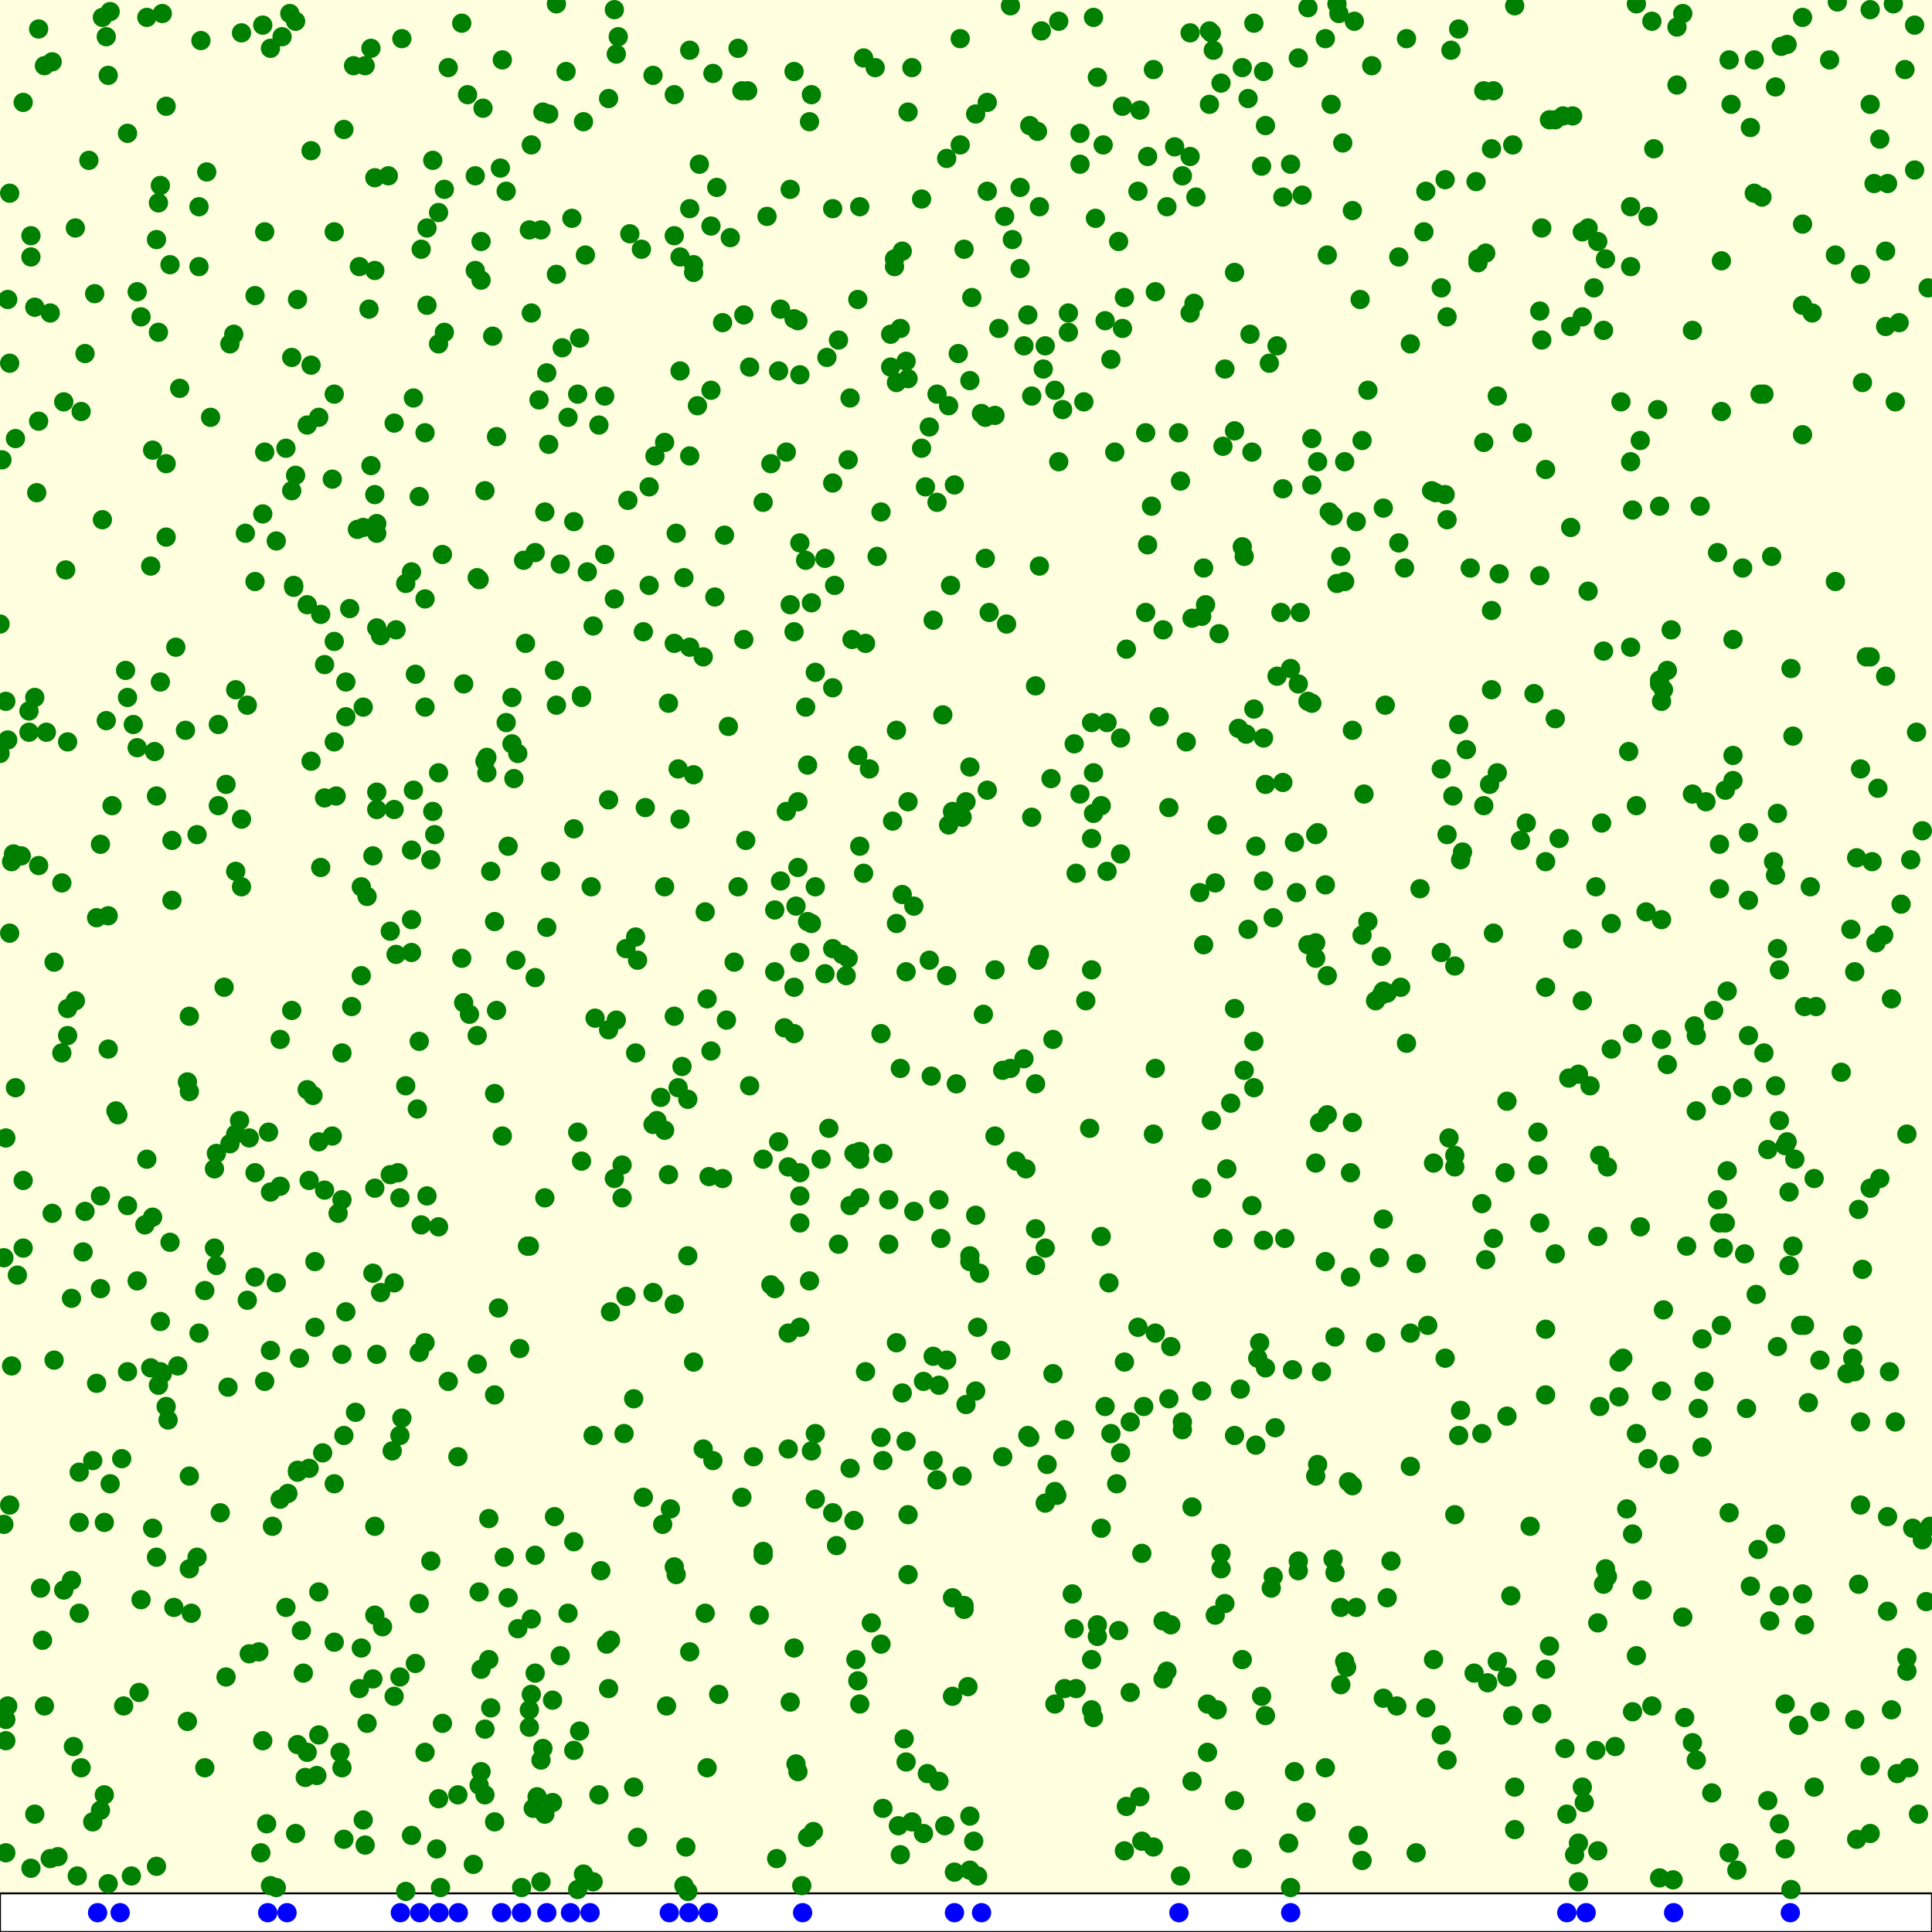 <svg viewBox="0 0 1000 1000" xmlns="http://www.w3.org/2000/svg"><rect x="0" y="0" width="1000" height="1000" fill="lightyellow" stroke="none "/><rect x="0" y="980" width="1000" height="20" fill="white" stroke="black "/><circle cx="81" cy="412" r="5" fill="green" stroke="none" /><circle cx="654" cy="456" r="5" fill="green" stroke="none" /><circle cx="878" cy="911" r="5" fill="green" stroke="none" /><circle cx="5" cy="779" r="5" fill="green" stroke="none" /><circle cx="828" cy="728" r="5" fill="green" stroke="none" /><circle cx="589" cy="687" r="5" fill="green" stroke="none" /><circle cx="573" cy="451" r="5" fill="green" stroke="none" /><circle cx="90" cy="832" r="5" fill="green" stroke="none" /><circle cx="964" cy="657" r="5" fill="green" stroke="none" /><circle cx="859" cy="262" r="5" fill="green" stroke="none" /><circle cx="499" cy="831" r="5" fill="green" stroke="none" /><circle cx="961" cy="444" r="5" fill="green" stroke="none" /><circle cx="765" cy="134" r="5" fill="green" stroke="none" /><circle cx="625" cy="907" r="5" fill="green" stroke="none" /><circle cx="240" cy="519" r="5" fill="green" stroke="none" /><circle cx="933" cy="9" r="5" fill="green" stroke="none" /><circle cx="612" cy="740" r="5" fill="green" stroke="none" /><circle cx="30" cy="961" r="5" fill="green" stroke="none" /><circle cx="160" cy="611" r="5" fill="green" stroke="none" /><circle cx="756" cy="445" r="5" fill="green" stroke="none" /><circle cx="616" cy="162" r="5" fill="green" stroke="none" /><circle cx="220" cy="695" r="5" fill="green" stroke="none" /><circle cx="883" cy="415" r="5" fill="green" stroke="none" /><circle cx="973" cy="72" r="5" fill="green" stroke="none" /><circle cx="357" cy="335" r="5" fill="green" stroke="none" /><circle cx="158" cy="920" r="5" fill="green" stroke="none" /><circle cx="92" cy="707" r="5" fill="green" stroke="none" /><circle cx="443" cy="859" r="5" fill="green" stroke="none" /><circle cx="850" cy="823" r="5" fill="green" stroke="none" /><circle cx="831" cy="812" r="5" fill="green" stroke="none" /><circle cx="658" cy="822" r="5" fill="green" stroke="none" /><circle cx="440" cy="760" r="5" fill="green" stroke="none" /><circle cx="7" cy="442" r="5" fill="green" stroke="none" /><circle cx="623" cy="294" r="5" fill="green" stroke="none" /><circle cx="826" cy="906" r="5" fill="green" stroke="none" /><circle cx="374" cy="610" r="5" fill="green" stroke="none" /><circle cx="694" cy="872" r="5" fill="green" stroke="none" /><circle cx="937" cy="459" r="5" fill="green" stroke="none" /><circle cx="186" cy="874" r="5" fill="green" stroke="none" /><circle cx="151" cy="254" r="5" fill="green" stroke="none" /><circle cx="861" cy="357" r="5" fill="green" stroke="none" /><circle cx="541" cy="778" r="5" fill="green" stroke="none" /><circle cx="460" cy="644" r="5" fill="green" stroke="none" /><circle cx="847" cy="742" r="5" fill="green" stroke="none" /><circle cx="3" cy="959" r="5" fill="green" stroke="none" /><circle cx="109" cy="216" r="5" fill="green" stroke="none" /><circle cx="154" cy="903" r="5" fill="green" stroke="none" /><circle cx="800" cy="511" r="5" fill="green" stroke="none" /><circle cx="687" cy="577" r="5" fill="green" stroke="none" /><circle cx="456" cy="851" r="5" fill="green" stroke="none" /><circle cx="934" cy="686" r="5" fill="green" stroke="none" /><circle cx="453" cy="35" r="5" fill="green" stroke="none" /><circle cx="591" cy="804" r="5" fill="green" stroke="none" /><circle cx="928" cy="381" r="5" fill="green" stroke="none" /><circle cx="177" cy="915" r="5" fill="green" stroke="none" /><circle cx="688" cy="265" r="5" fill="green" stroke="none" /><circle cx="969" cy="446" r="5" fill="green" stroke="none" /><circle cx="145" cy="614" r="5" fill="green" stroke="none" /><circle cx="602" cy="839" r="5" fill="green" stroke="none" /><circle cx="838" cy="723" r="5" fill="green" stroke="none" /><circle cx="647" cy="173" r="5" fill="green" stroke="none" /><circle cx="434" cy="644" r="5" fill="green" stroke="none" /><circle cx="942" cy="704" r="5" fill="green" stroke="none" /><circle cx="364" cy="750" r="5" fill="green" stroke="none" /><circle cx="486" cy="717" r="5" fill="green" stroke="none" /><circle cx="132" cy="661" r="5" fill="green" stroke="none" /><circle cx="71" cy="387" r="5" fill="green" stroke="none" /><circle cx="285" cy="451" r="5" fill="green" stroke="none" /><circle cx="617" cy="780" r="5" fill="green" stroke="none" /><circle cx="195" cy="325" r="5" fill="green" stroke="none" /><circle cx="844" cy="239" r="5" fill="green" stroke="none" /><circle cx="739" cy="686" r="5" fill="green" stroke="none" /><circle cx="445" cy="620" r="5" fill="green" stroke="none" /><circle cx="704" cy="155" r="5" fill="green" stroke="none" /><circle cx="621" cy="462" r="5" fill="green" stroke="none" /><circle cx="349" cy="49" r="5" fill="green" stroke="none" /><circle cx="950" cy="301" r="5" fill="green" stroke="none" /><circle cx="23" cy="34" r="5" fill="green" stroke="none" /><circle cx="494" cy="969" r="5" fill="green" stroke="none" /><circle cx="890" cy="460" r="5" fill="green" stroke="none" /><circle cx="97" cy="560" r="5" fill="green" stroke="none" /><circle cx="329" cy="485" r="5" fill="green" stroke="none" /><circle cx="42" cy="213" r="5" fill="green" stroke="none" /><circle cx="152" cy="304" r="5" fill="green" stroke="none" /><circle cx="436" cy="494" r="5" fill="green" stroke="none" /><circle cx="41" cy="835" r="5" fill="green" stroke="none" /><circle cx="490" cy="82" r="5" fill="green" stroke="none" /><circle cx="847" cy="2" r="5" fill="green" stroke="none" /><circle cx="639" cy="223" r="5" fill="green" stroke="none" /><circle cx="490" cy="505" r="5" fill="green" stroke="none" /><circle cx="201" cy="91" r="5" fill="green" stroke="none" /><circle cx="9" cy="660" r="5" fill="green" stroke="none" /><circle cx="565" cy="502" r="5" fill="green" stroke="none" /><circle cx="551" cy="740" r="5" fill="green" stroke="none" /><circle cx="395" cy="805" r="5" fill="green" stroke="none" /><circle cx="976" cy="169" r="5" fill="green" stroke="none" /><circle cx="287" cy="347" r="5" fill="green" stroke="none" /><circle cx="388" cy="190" r="5" fill="green" stroke="none" /><circle cx="827" cy="125" r="5" fill="green" stroke="none" /><circle cx="336" cy="303" r="5" fill="green" stroke="none" /><circle cx="968" cy="914" r="5" fill="green" stroke="none" /><circle cx="343" cy="789" r="5" fill="green" stroke="none" /><circle cx="190" cy="464" r="5" fill="green" stroke="none" /><circle cx="667" cy="954" r="5" fill="green" stroke="none" /><circle cx="650" cy="438" r="5" fill="green" stroke="none" /><circle cx="545" cy="711" r="5" fill="green" stroke="none" /><circle cx="473" cy="469" r="5" fill="green" stroke="none" /><circle cx="878" cy="575" r="5" fill="green" stroke="none" /><circle cx="297" cy="429" r="5" fill="green" stroke="none" /><circle cx="958" cy="481" r="5" fill="green" stroke="none" /><circle cx="504" cy="953" r="5" fill="green" stroke="none" /><circle cx="66" cy="69" r="5" fill="green" stroke="none" /><circle cx="203" cy="751" r="5" fill="green" stroke="none" /><circle cx="570" cy="417" r="5" fill="green" stroke="none" /><circle cx="409" cy="313" r="5" fill="green" stroke="none" /><circle cx="168" cy="413" r="5" fill="green" stroke="none" /><circle cx="782" cy="826" r="5" fill="green" stroke="none" /><circle cx="137" cy="715" r="5" fill="green" stroke="none" /><circle cx="533" cy="744" r="5" fill="green" stroke="none" /><circle cx="916" cy="839" r="5" fill="green" stroke="none" /><circle cx="968" cy="54" r="5" fill="green" stroke="none" /><circle cx="279" cy="207" r="5" fill="green" stroke="none" /><circle cx="517" cy="170" r="5" fill="green" stroke="none" /><circle cx="65" cy="347" r="5" fill="green" stroke="none" /><circle cx="906" cy="66" r="5" fill="green" stroke="none" /><circle cx="384" cy="775" r="5" fill="green" stroke="none" /><circle cx="773" cy="47" r="5" fill="green" stroke="none" /><circle cx="753" cy="500" r="5" fill="green" stroke="none" /><circle cx="767" cy="623" r="5" fill="green" stroke="none" /><circle cx="163" cy="653" r="5" fill="green" stroke="none" /><circle cx="277" cy="286" r="5" fill="green" stroke="none" /><circle cx="18" cy="939" r="5" fill="green" stroke="none" /><circle cx="802" cy="62" r="5" fill="green" stroke="none" /><circle cx="301" cy="360" r="5" fill="green" stroke="none" /><circle cx="681" cy="496" r="5" fill="green" stroke="none" /><circle cx="708" cy="477" r="5" fill="green" stroke="none" /><circle cx="194" cy="790" r="5" fill="green" stroke="none" /><circle cx="897" cy="331" r="5" fill="green" stroke="none" /><circle cx="830" cy="171" r="5" fill="green" stroke="none" /><circle cx="716" cy="263" r="5" fill="green" stroke="none" /><circle cx="366" cy="915" r="5" fill="green" stroke="none" /><circle cx="556" cy="385" r="5" fill="green" stroke="none" /><circle cx="64" cy="883" r="5" fill="green" stroke="none" /><circle cx="924" cy="593" r="5" fill="green" stroke="none" /><circle cx="718" cy="514" r="5" fill="green" stroke="none" /><circle cx="272" cy="333" r="5" fill="green" stroke="none" /><circle cx="395" cy="260" r="5" fill="green" stroke="none" /><circle cx="387" cy="47" r="5" fill="green" stroke="none" /><circle cx="221" cy="118" r="5" fill="green" stroke="none" /><circle cx="246" cy="91" r="5" fill="green" stroke="none" /><circle cx="307" cy="743" r="5" fill="green" stroke="none" /><circle cx="242" cy="49" r="5" fill="green" stroke="none" /><circle cx="622" cy="319" r="5" fill="green" stroke="none" /><circle cx="403" cy="192" r="5" fill="green" stroke="none" /><circle cx="324" cy="671" r="5" fill="green" stroke="none" /><circle cx="565" cy="859" r="5" fill="green" stroke="none" /><circle cx="566" cy="400" r="5" fill="green" stroke="none" /><circle cx="280" cy="974" r="5" fill="green" stroke="none" /><circle cx="71" cy="151" r="5" fill="green" stroke="none" /><circle cx="422" cy="348" r="5" fill="green" stroke="none" /><circle cx="820" cy="933" r="5" fill="green" stroke="none" /><circle cx="950" cy="132" r="5" fill="green" stroke="none" /><circle cx="849" cy="228" r="5" fill="green" stroke="none" /><circle cx="252" cy="400" r="5" fill="green" stroke="none" /><circle cx="186" cy="138" r="5" fill="green" stroke="none" /><circle cx="451" cy="840" r="5" fill="green" stroke="none" /><circle cx="111" cy="646" r="5" fill="green" stroke="none" /><circle cx="384" cy="47" r="5" fill="green" stroke="none" /><circle cx="470" cy="58" r="5" fill="green" stroke="none" /><circle cx="188" cy="366" r="5" fill="green" stroke="none" /><circle cx="346" cy="608" r="5" fill="green" stroke="none" /><circle cx="553" cy="172" r="5" fill="green" stroke="none" /><circle cx="942" cy="886" r="5" fill="green" stroke="none" /><circle cx="679" cy="227" r="5" fill="green" stroke="none" /><circle cx="338" cy="39" r="5" fill="green" stroke="none" /><circle cx="445" cy="596" r="5" fill="green" stroke="none" /><circle cx="86" cy="55" r="5" fill="green" stroke="none" /><circle cx="431" cy="491" r="5" fill="green" stroke="none" /><circle cx="872" cy="889" r="5" fill="green" stroke="none" /><circle cx="512" cy="317" r="5" fill="green" stroke="none" /><circle cx="892" cy="646" r="5" fill="green" stroke="none" /><circle cx="686" cy="915" r="5" fill="green" stroke="none" /><circle cx="55" cy="373" r="5" fill="green" stroke="none" /><circle cx="583" cy="336" r="5" fill="green" stroke="none" /><circle cx="749" cy="269" r="5" fill="green" stroke="none" /><circle cx="677" cy="4" r="5" fill="green" stroke="none" /><circle cx="819" cy="120" r="5" fill="green" stroke="none" /><circle cx="194" cy="140" r="5" fill="green" stroke="none" /><circle cx="224" cy="420" r="5" fill="green" stroke="none" /><circle cx="249" cy="145" r="5" fill="green" stroke="none" /><circle cx="753" cy="604" r="5" fill="green" stroke="none" /><circle cx="76" cy="9" r="5" fill="green" stroke="none" /><circle cx="983" cy="167" r="5" fill="green" stroke="none" /><circle cx="154" cy="761" r="5" fill="green" stroke="none" /><circle cx="213" cy="493" r="5" fill="green" stroke="none" /><circle cx="559" cy="85" r="5" fill="green" stroke="none" /><circle cx="409" cy="881" r="5" fill="green" stroke="none" /><circle cx="959" cy="691" r="5" fill="green" stroke="none" /><circle cx="239" cy="12" r="5" fill="green" stroke="none" /><circle cx="530" cy="548" r="5" fill="green" stroke="none" /><circle cx="163" cy="687" r="5" fill="green" stroke="none" /><circle cx="173" cy="204" r="5" fill="green" stroke="none" /><circle cx="768" cy="417" r="5" fill="green" stroke="none" /><circle cx="230" cy="172" r="5" fill="green" stroke="none" /><circle cx="66" cy="361" r="5" fill="green" stroke="none" /><circle cx="406" cy="532" r="5" fill="green" stroke="none" /><circle cx="664" cy="253" r="5" fill="green" stroke="none" /><circle cx="357" cy="26" r="5" fill="green" stroke="none" /><circle cx="649" cy="12" r="5" fill="green" stroke="none" /><circle cx="253" cy="859" r="5" fill="green" stroke="none" /><circle cx="973" cy="610" r="5" fill="green" stroke="none" /><circle cx="143" cy="977" r="5" fill="green" stroke="none" /><circle cx="470" cy="784" r="5" fill="green" stroke="none" /><circle cx="251" cy="895" r="5" fill="green" stroke="none" /><circle cx="179" cy="353" r="5" fill="green" stroke="none" /><circle cx="541" cy="179" r="5" fill="green" stroke="none" /><circle cx="3" cy="363" r="5" fill="green" stroke="none" /><circle cx="176" cy="907" r="5" fill="green" stroke="none" /><circle cx="91" cy="335" r="5" fill="green" stroke="none" /><circle cx="483" cy="756" r="5" fill="green" stroke="none" /><circle cx="546" cy="882" r="5" fill="green" stroke="none" /><circle cx="412" cy="913" r="5" fill="green" stroke="none" /><circle cx="882" cy="715" r="5" fill="green" stroke="none" /><circle cx="649" cy="539" r="5" fill="green" stroke="none" /><circle cx="195" cy="701" r="5" fill="green" stroke="none" /><circle cx="20" cy="448" r="5" fill="green" stroke="none" /><circle cx="322" cy="603" r="5" fill="green" stroke="none" /><circle cx="357" cy="108" r="5" fill="green" stroke="none" /><circle cx="742" cy="859" r="5" fill="green" stroke="none" /><circle cx="151" cy="523" r="5" fill="green" stroke="none" /><circle cx="214" cy="409" r="5" fill="green" stroke="none" /><circle cx="73" cy="164" r="5" fill="green" stroke="none" /><circle cx="921" cy="826" r="5" fill="green" stroke="none" /><circle cx="447" cy="30" r="5" fill="green" stroke="none" /><circle cx="592" cy="728" r="5" fill="green" stroke="none" /><circle cx="749" cy="164" r="5" fill="green" stroke="none" /><circle cx="221" cy="619" r="5" fill="green" stroke="none" /><circle cx="340" cy="580" r="5" fill="green" stroke="none" /><circle cx="104" cy="21" r="5" fill="green" stroke="none" /><circle cx="800" cy="722" r="5" fill="green" stroke="none" /><circle cx="573" cy="374" r="5" fill="green" stroke="none" /><circle cx="700" cy="581" r="5" fill="green" stroke="none" /><circle cx="469" cy="503" r="5" fill="green" stroke="none" /><circle cx="712" cy="518" r="5" fill="green" stroke="none" /><circle cx="676" cy="938" r="5" fill="green" stroke="none" /><circle cx="829" cy="426" r="5" fill="green" stroke="none" /><circle cx="308" cy="527" r="5" fill="green" stroke="none" /><circle cx="893" cy="409" r="5" fill="green" stroke="none" /><circle cx="896" cy="54" r="5" fill="green" stroke="none" /><circle cx="56" cy="975" r="5" fill="green" stroke="none" /><circle cx="177" cy="621" r="5" fill="green" stroke="none" /><circle cx="485" cy="204" r="5" fill="green" stroke="none" /><circle cx="653" cy="86" r="5" fill="green" stroke="none" /><circle cx="173" cy="768" r="5" fill="green" stroke="none" /><circle cx="644" cy="288" r="5" fill="green" stroke="none" /><circle cx="202" cy="608" r="5" fill="green" stroke="none" /><circle cx="531" cy="605" r="5" fill="green" stroke="none" /><circle cx="746" cy="398" r="5" fill="green" stroke="none" /><circle cx="644" cy="554" r="5" fill="green" stroke="none" /><circle cx="204" cy="664" r="5" fill="green" stroke="none" /><circle cx="103" cy="138" r="5" fill="green" stroke="none" /><circle cx="81" cy="966" r="5" fill="green" stroke="none" /><circle cx="962" cy="626" r="5" fill="green" stroke="none" /><circle cx="198" cy="842" r="5" fill="green" stroke="none" /><circle cx="297" cy="798" r="5" fill="green" stroke="none" /><circle cx="401" cy="471" r="5" fill="green" stroke="none" /><circle cx="725" cy="511" r="5" fill="green" stroke="none" /><circle cx="503" cy="154" r="5" fill="green" stroke="none" /><circle cx="819" cy="518" r="5" fill="green" stroke="none" /><circle cx="187" cy="459" r="5" fill="green" stroke="none" /><circle cx="913" cy="545" r="5" fill="green" stroke="none" /><circle cx="43" cy="648" r="5" fill="green" stroke="none" /><circle cx="183" cy="34" r="5" fill="green" stroke="none" /><circle cx="204" cy="419" r="5" fill="green" stroke="none" /><circle cx="35" cy="536" r="5" fill="green" stroke="none" /><circle cx="223" cy="808" r="5" fill="green" stroke="none" /><circle cx="415" cy="976" r="5" fill="green" stroke="none" /><circle cx="227" cy="400" r="5" fill="green" stroke="none" /><circle cx="478" cy="715" r="5" fill="green" stroke="none" /><circle cx="349" cy="333" r="5" fill="green" stroke="none" /><circle cx="953" cy="555" r="5" fill="green" stroke="none" /><circle cx="515" cy="215" r="5" fill="green" stroke="none" /><circle cx="173" cy="850" r="5" fill="green" stroke="none" /><circle cx="580" cy="382" r="5" fill="green" stroke="none" /><circle cx="891" cy="213" r="5" fill="green" stroke="none" /><circle cx="902" cy="563" r="5" fill="green" stroke="none" /><circle cx="136" cy="13" r="5" fill="green" stroke="none" /><circle cx="207" cy="743" r="5" fill="green" stroke="none" /><circle cx="316" cy="849" r="5" fill="green" stroke="none" /><circle cx="41" cy="762" r="5" fill="green" stroke="none" /><circle cx="239" cy="496" r="5" fill="green" stroke="none" /><circle cx="41" cy="788" r="5" fill="green" stroke="none" /><circle cx="606" cy="841" r="5" fill="green" stroke="none" /><circle cx="137" cy="120" r="5" fill="green" stroke="none" /><circle cx="597" cy="587" r="5" fill="green" stroke="none" /><circle cx="336" cy="252" r="5" fill="green" stroke="none" /><circle cx="925" cy="23" r="5" fill="green" stroke="none" /><circle cx="461" cy="173" r="5" fill="green" stroke="none" /><circle cx="461" cy="190" r="5" fill="green" stroke="none" /><circle cx="414" cy="493" r="5" fill="green" stroke="none" /><circle cx="670" cy="436" r="5" fill="green" stroke="none" /><circle cx="593" cy="317" r="5" fill="green" stroke="none" /><circle cx="271" cy="290" r="5" fill="green" stroke="none" /><circle cx="377" cy="376" r="5" fill="green" stroke="none" /><circle cx="39" cy="118" r="5" fill="green" stroke="none" /><circle cx="301" cy="601" r="5" fill="green" stroke="none" /><circle cx="395" cy="803" r="5" fill="green" stroke="none" /><circle cx="89" cy="435" r="5" fill="green" stroke="none" /><circle cx="570" cy="640" r="5" fill="green" stroke="none" /><circle cx="886" cy="928" r="5" fill="green" stroke="none" /><circle cx="925" cy="591" r="5" fill="green" stroke="none" /><circle cx="686" cy="653" r="5" fill="green" stroke="none" /><circle cx="431" cy="783" r="5" fill="green" stroke="none" /><circle cx="56" cy="39" r="5" fill="green" stroke="none" /><circle cx="775" cy="400" r="5" fill="green" stroke="none" /><circle cx="968" cy="615" r="5" fill="green" stroke="none" /><circle cx="733" cy="959" r="5" fill="green" stroke="none" /><circle cx="742" cy="602" r="5" fill="green" stroke="none" /><circle cx="76" cy="600" r="5" fill="green" stroke="none" /><circle cx="972" cy="408" r="5" fill="green" stroke="none" /><circle cx="634" cy="830" r="5" fill="green" stroke="none" /><circle cx="313" cy="205" r="5" fill="green" stroke="none" /><circle cx="174" cy="412" r="5" fill="green" stroke="none" /><circle cx="690" cy="267" r="5" fill="green" stroke="none" /><circle cx="102" cy="806" r="5" fill="green" stroke="none" /><circle cx="5" cy="188" r="5" fill="green" stroke="none" /><circle cx="425" cy="600" r="5" fill="green" stroke="none" /><circle cx="796" cy="603" r="5" fill="green" stroke="none" /><circle cx="687" cy="505" r="5" fill="green" stroke="none" /><circle cx="919" cy="453" r="5" fill="green" stroke="none" /><circle cx="467" cy="463" r="5" fill="green" stroke="none" /><circle cx="694" cy="288" r="5" fill="green" stroke="none" /><circle cx="502" cy="653" r="5" fill="green" stroke="none" /><circle cx="93" cy="201" r="5" fill="green" stroke="none" /><circle cx="483" cy="321" r="5" fill="green" stroke="none" /><circle cx="315" cy="51" r="5" fill="green" stroke="none" /><circle cx="921" cy="580" r="5" fill="green" stroke="none" /><circle cx="755" cy="15" r="5" fill="green" stroke="none" /><circle cx="333" cy="775" r="5" fill="green" stroke="none" /><circle cx="245" cy="965" r="5" fill="green" stroke="none" /><circle cx="98" cy="764" r="5" fill="green" stroke="none" /><circle cx="695" cy="74" r="5" fill="green" stroke="none" /><circle cx="82" cy="105" r="5" fill="green" stroke="none" /><circle cx="139" cy="586" r="5" fill="green" stroke="none" /><circle cx="876" cy="171" r="5" fill="green" stroke="none" /><circle cx="247" cy="299" r="5" fill="green" stroke="none" /><circle cx="227" cy="178" r="5" fill="green" stroke="none" /><circle cx="207" cy="868" r="5" fill="green" stroke="none" /><circle cx="330" cy="951" r="5" fill="green" stroke="none" /><circle cx="116" cy="511" r="5" fill="green" stroke="none" /><circle cx="301" cy="361" r="5" fill="green" stroke="none" /><circle cx="748" cy="93" r="5" fill="green" stroke="none" /><circle cx="844" cy="335" r="5" fill="green" stroke="none" /><circle cx="50" cy="475" r="5" fill="green" stroke="none" /><circle cx="491" cy="427" r="5" fill="green" stroke="none" /><circle cx="519" cy="554" r="5" fill="green" stroke="none" /><circle cx="122" cy="451" r="5" fill="green" stroke="none" /><circle cx="136" cy="266" r="5" fill="green" stroke="none" /><circle cx="422" cy="776" r="5" fill="green" stroke="none" /><circle cx="583" cy="935" r="5" fill="green" stroke="none" /><circle cx="906" cy="821" r="5" fill="green" stroke="none" /><circle cx="422" cy="459" r="5" fill="green" stroke="none" /><circle cx="605" cy="724" r="5" fill="green" stroke="none" /><circle cx="362" cy="85" r="5" fill="green" stroke="none" /><circle cx="177" cy="701" r="5" fill="green" stroke="none" /><circle cx="655" cy="708" r="5" fill="green" stroke="none" /><circle cx="16" cy="133" r="5" fill="green" stroke="none" /><circle cx="749" cy="911" r="5" fill="green" stroke="none" /><circle cx="536" cy="636" r="5" fill="green" stroke="none" /><circle cx="788" cy="224" r="5" fill="green" stroke="none" /><circle cx="286" cy="933" r="5" fill="green" stroke="none" /><circle cx="457" cy="936" r="5" fill="green" stroke="none" /><circle cx="26" cy="162" r="5" fill="green" stroke="none" /><circle cx="574" cy="664" r="5" fill="green" stroke="none" /><circle cx="699" cy="607" r="5" fill="green" stroke="none" /><circle cx="267" cy="497" r="5" fill="green" stroke="none" /><circle cx="861" cy="678" r="5" fill="green" stroke="none" /><circle cx="800" cy="864" r="5" fill="green" stroke="none" /><circle cx="465" cy="945" r="5" fill="green" stroke="none" /><circle cx="296" cy="113" r="5" fill="green" stroke="none" /><circle cx="921" cy="502" r="5" fill="green" stroke="none" /><circle cx="984" cy="468" r="5" fill="green" stroke="none" /><circle cx="922" cy="24" r="5" fill="green" stroke="none" /><circle cx="905" cy="536" r="5" fill="green" stroke="none" /><circle cx="365" cy="835" r="5" fill="green" stroke="none" /><circle cx="325" cy="259" r="5" fill="green" stroke="none" /><circle cx="753" cy="784" r="5" fill="green" stroke="none" /><circle cx="414" cy="633" r="5" fill="green" stroke="none" /><circle cx="375" cy="277" r="5" fill="green" stroke="none" /><circle cx="408" cy="750" r="5" fill="green" stroke="none" /><circle cx="844" cy="107" r="5" fill="green" stroke="none" /><circle cx="248" cy="924" r="5" fill="green" stroke="none" /><circle cx="891" cy="135" r="5" fill="green" stroke="none" /><circle cx="671" cy="462" r="5" fill="green" stroke="none" /><circle cx="322" cy="620" r="5" fill="green" stroke="none" /><circle cx="960" cy="710" r="5" fill="green" stroke="none" /><circle cx="823" cy="562" r="5" fill="green" stroke="none" /><circle cx="988" cy="915" r="5" fill="green" stroke="none" /><circle cx="960" cy="890" r="5" fill="green" stroke="none" /><circle cx="191" cy="160" r="5" fill="green" stroke="none" /><circle cx="444" cy="870" r="5" fill="green" stroke="none" /><circle cx="494" cy="251" r="5" fill="green" stroke="none" /><circle cx="500" cy="415" r="5" fill="green" stroke="none" /><circle cx="832" cy="816" r="5" fill="green" stroke="none" /><circle cx="538" cy="494" r="5" fill="green" stroke="none" /><circle cx="276" cy="936" r="5" fill="green" stroke="none" /><circle cx="483" cy="702" r="5" fill="green" stroke="none" /><circle cx="845" cy="886" r="5" fill="green" stroke="none" /><circle cx="728" cy="20" r="5" fill="green" stroke="none" /><circle cx="772" cy="316" r="5" fill="green" stroke="none" /><circle cx="462" cy="425" r="5" fill="green" stroke="none" /><circle cx="582" cy="958" r="5" fill="green" stroke="none" /><circle cx="194" cy="256" r="5" fill="green" stroke="none" /><circle cx="845" cy="535" r="5" fill="green" stroke="none" /><circle cx="248" cy="300" r="5" fill="green" stroke="none" /><circle cx="386" cy="435" r="5" fill="green" stroke="none" /><circle cx="165" cy="216" r="5" fill="green" stroke="none" /><circle cx="438" cy="505" r="5" fill="green" stroke="none" /><circle cx="639" cy="932" r="5" fill="green" stroke="none" /><circle cx="227" cy="931" r="5" fill="green" stroke="none" /><circle cx="817" cy="974" r="5" fill="green" stroke="none" /><circle cx="773" cy="641" r="5" fill="green" stroke="none" /><circle cx="359" cy="137" r="5" fill="green" stroke="none" /><circle cx="376" cy="528" r="5" fill="green" stroke="none" /><circle cx="534" cy="205" r="5" fill="green" stroke="none" /><circle cx="822" cy="306" r="5" fill="green" stroke="none" /><circle cx="428" cy="185" r="5" fill="green" stroke="none" /><circle cx="253" cy="786" r="5" fill="green" stroke="none" /><circle cx="154" cy="762" r="5" fill="green" stroke="none" /><circle cx="228" cy="977" r="5" fill="green" stroke="none" /><circle cx="118" cy="718" r="5" fill="green" stroke="none" /><circle cx="302" cy="970" r="5" fill="green" stroke="none" /><circle cx="933" cy="158" r="5" fill="green" stroke="none" /><circle cx="411" cy="165" r="5" fill="green" stroke="none" /><circle cx="388" cy="562" r="5" fill="green" stroke="none" /><circle cx="790" cy="426" r="5" fill="green" stroke="none" /><circle cx="16" cy="122" r="5" fill="green" stroke="none" /><circle cx="68" cy="971" r="5" fill="green" stroke="none" /><circle cx="122" cy="357" r="5" fill="green" stroke="none" /><circle cx="822" cy="118" r="5" fill="green" stroke="none" /><circle cx="411" cy="511" r="5" fill="green" stroke="none" /><circle cx="117" cy="406" r="5" fill="green" stroke="none" /><circle cx="737" cy="120" r="5" fill="green" stroke="none" /><circle cx="509" cy="525" r="5" fill="green" stroke="none" /><circle cx="359" cy="141" r="5" fill="green" stroke="none" /><circle cx="112" cy="597" r="5" fill="green" stroke="none" /><circle cx="3" cy="901" r="5" fill="green" stroke="none" /><circle cx="160" cy="760" r="5" fill="green" stroke="none" /><circle cx="165" cy="898" r="5" fill="green" stroke="none" /><circle cx="718" cy="827" r="5" fill="green" stroke="none" /><circle cx="368" cy="117" r="5" fill="green" stroke="none" /><circle cx="605" cy="418" r="5" fill="green" stroke="none" /><circle cx="730" cy="690" r="5" fill="green" stroke="none" /><circle cx="232" cy="35" r="5" fill="green" stroke="none" /><circle cx="456" cy="535" r="5" fill="green" stroke="none" /><circle cx="538" cy="293" r="5" fill="green" stroke="none" /><circle cx="187" cy="505" r="5" fill="green" stroke="none" /><circle cx="11" cy="443" r="5" fill="green" stroke="none" /><circle cx="567" cy="113" r="5" fill="green" stroke="none" /><circle cx="165" cy="824" r="5" fill="green" stroke="none" /><circle cx="997" cy="829" r="5" fill="green" stroke="none" /><circle cx="845" cy="794" r="5" fill="green" stroke="none" /><circle cx="533" cy="65" r="5" fill="green" stroke="none" /><circle cx="812" cy="558" r="5" fill="green" stroke="none" /><circle cx="440" cy="206" r="5" fill="green" stroke="none" /><circle cx="218" cy="129" r="5" fill="green" stroke="none" /><circle cx="606" cy="697" r="5" fill="green" stroke="none" /><circle cx="524" cy="124" r="5" fill="green" stroke="none" /><circle cx="467" cy="130" r="5" fill="green" stroke="none" /><circle cx="612" cy="91" r="5" fill="green" stroke="none" /><circle cx="262" cy="99" r="5" fill="green" stroke="none" /><circle cx="28" cy="704" r="5" fill="green" stroke="none" /><circle cx="891" cy="686" r="5" fill="green" stroke="none" /><circle cx="497" cy="75" r="5" fill="green" stroke="none" /><circle cx="936" cy="726" r="5" fill="green" stroke="none" /><circle cx="530" cy="179" r="5" fill="green" stroke="none" /><circle cx="779" cy="607" r="5" fill="green" stroke="none" /><circle cx="282" cy="265" r="5" fill="green" stroke="none" /><circle cx="643" cy="283" r="5" fill="green" stroke="none" /><circle cx="927" cy="978" r="5" fill="green" stroke="none" /><circle cx="938" cy="162" r="5" fill="green" stroke="none" /><circle cx="370" cy="309" r="5" fill="green" stroke="none" /><circle cx="502" cy="397" r="5" fill="green" stroke="none" /><circle cx="575" cy="186" r="5" fill="green" stroke="none" /><circle cx="316" cy="679" r="5" fill="green" stroke="none" /><circle cx="486" cy="621" r="5" fill="green" stroke="none" /><circle cx="639" cy="141" r="5" fill="green" stroke="none" /><circle cx="968" cy="5" r="5" fill="green" stroke="none" /><circle cx="686" cy="458" r="5" fill="green" stroke="none" /><circle cx="448" cy="710" r="5" fill="green" stroke="none" /><circle cx="860" cy="363" r="5" fill="green" stroke="none" /><circle cx="492" cy="303" r="5" fill="green" stroke="none" /><circle cx="933" cy="225" r="5" fill="green" stroke="none" /><circle cx="52" cy="937" r="5" fill="green" stroke="none" /><circle cx="478" cy="949" r="5" fill="green" stroke="none" /><circle cx="546" cy="772" r="5" fill="green" stroke="none" /><circle cx="265" cy="361" r="5" fill="green" stroke="none" /><circle cx="188" cy="273" r="5" fill="green" stroke="none" /><circle cx="189" cy="34" r="5" fill="green" stroke="none" /><circle cx="847" cy="857" r="5" fill="green" stroke="none" /><circle cx="682" cy="431" r="5" fill="green" stroke="none" /><circle cx="780" cy="868" r="5" fill="green" stroke="none" /><circle cx="78" cy="708" r="5" fill="green" stroke="none" /><circle cx="920" cy="697" r="5" fill="green" stroke="none" /><circle cx="344" cy="459" r="5" fill="green" stroke="none" /><circle cx="568" cy="847" r="5" fill="green" stroke="none" /><circle cx="57" cy="768" r="5" fill="green" stroke="none" /><circle cx="213" cy="296" r="5" fill="green" stroke="none" /><circle cx="256" cy="943" r="5" fill="green" stroke="none" /><circle cx="146" cy="19" r="5" fill="green" stroke="none" /><circle cx="876" cy="411" r="5" fill="green" stroke="none" /><circle cx="934" cy="521" r="5" fill="green" stroke="none" /><circle cx="614" cy="384" r="5" fill="green" stroke="none" /><circle cx="193" cy="443" r="5" fill="green" stroke="none" /><circle cx="268" cy="390" r="5" fill="green" stroke="none" /><circle cx="511" cy="53" r="5" fill="green" stroke="none" /><circle cx="281" cy="905" r="5" fill="green" stroke="none" /><circle cx="132" cy="153" r="5" fill="green" stroke="none" /><circle cx="625" cy="882" r="5" fill="green" stroke="none" /><circle cx="878" cy="536" r="5" fill="green" stroke="none" /><circle cx="274" cy="894" r="5" fill="green" stroke="none" /><circle cx="712" cy="695" r="5" fill="green" stroke="none" /><circle cx="122" cy="587" r="5" fill="green" stroke="none" /><circle cx="924" cy="957" r="5" fill="green" stroke="none" /><circle cx="408" cy="690" r="5" fill="green" stroke="none" /><circle cx="444" cy="155" r="5" fill="green" stroke="none" /><circle cx="582" cy="705" r="5" fill="green" stroke="none" /><circle cx="172" cy="588" r="5" fill="green" stroke="none" /><circle cx="859" cy="352" r="5" fill="green" stroke="none" /><circle cx="302" cy="63" r="5" fill="green" stroke="none" /><circle cx="367" cy="609" r="5" fill="green" stroke="none" /><circle cx="964" cy="198" r="5" fill="green" stroke="none" /><circle cx="746" cy="898" r="5" fill="green" stroke="none" /><circle cx="427" cy="289" r="5" fill="green" stroke="none" /><circle cx="86" cy="728" r="5" fill="green" stroke="none" /><circle cx="604" cy="865" r="5" fill="green" stroke="none" /><circle cx="102" cy="432" r="5" fill="green" stroke="none" /><circle cx="27" cy="32" r="5" fill="green" stroke="none" /><circle cx="999" cy="790" r="5" fill="green" stroke="none" /><circle cx="328" cy="925" r="5" fill="green" stroke="none" /><circle cx="622" cy="720" r="5" fill="green" stroke="none" /><circle cx="632" cy="804" r="5" fill="green" stroke="none" /><circle cx="926" cy="617" r="5" fill="green" stroke="none" /><circle cx="420" cy="751" r="5" fill="green" stroke="none" /><circle cx="932" cy="686" r="5" fill="green" stroke="none" /><circle cx="655" cy="888" r="5" fill="green" stroke="none" /><circle cx="548" cy="239" r="5" fill="green" stroke="none" /><circle cx="159" cy="564" r="5" fill="green" stroke="none" /><circle cx="165" cy="591" r="5" fill="green" stroke="none" /><circle cx="299" cy="978" r="5" fill="green" stroke="none" /><circle cx="532" cy="743" r="5" fill="green" stroke="none" /><circle cx="385" cy="331" r="5" fill="green" stroke="none" /><circle cx="623" cy="489" r="5" fill="green" stroke="none" /><circle cx="333" cy="327" r="5" fill="green" stroke="none" /><circle cx="3" cy="589" r="5" fill="green" stroke="none" /><circle cx="349" cy="526" r="5" fill="green" stroke="none" /><circle cx="369" cy="756" r="5" fill="green" stroke="none" /><circle cx="596" cy="262" r="5" fill="green" stroke="none" /><circle cx="626" cy="16" r="5" fill="green" stroke="none" /><circle cx="805" cy="62" r="5" fill="green" stroke="none" /><circle cx="33" cy="208" r="5" fill="green" stroke="none" /><circle cx="318" cy="610" r="5" fill="green" stroke="none" /><circle cx="187" cy="853" r="5" fill="green" stroke="none" /><circle cx="420" cy="478" r="5" fill="green" stroke="none" /><circle cx="701" cy="11" r="5" fill="green" stroke="none" /><circle cx="555" cy="825" r="5" fill="green" stroke="none" /><circle cx="117" cy="868" r="5" fill="green" stroke="none" /><circle cx="361" cy="210" r="5" fill="green" stroke="none" /><circle cx="751" cy="26" r="5" fill="green" stroke="none" /><circle cx="445" cy="107" r="5" fill="green" stroke="none" /><circle cx="420" cy="312" r="5" fill="green" stroke="none" /><circle cx="52" cy="437" r="5" fill="green" stroke="none" /><circle cx="962" cy="820" r="5" fill="green" stroke="none" /><circle cx="703" cy="950" r="5" fill="green" stroke="none" /><circle cx="159" cy="313" r="5" fill="green" stroke="none" /><circle cx="815" cy="960" r="5" fill="green" stroke="none" /><circle cx="783" cy="75" r="5" fill="green" stroke="none" /><circle cx="987" cy="858" r="5" fill="green" stroke="none" /><circle cx="284" cy="59" r="5" fill="green" stroke="none" /><circle cx="469" cy="187" r="5" fill="green" stroke="none" /><circle cx="431" cy="356" r="5" fill="green" stroke="none" /><circle cx="351" cy="398" r="5" fill="green" stroke="none" /><circle cx="871" cy="837" r="5" fill="green" stroke="none" /><circle cx="273" cy="645" r="5" fill="green" stroke="none" /><circle cx="879" cy="729" r="5" fill="green" stroke="none" /><circle cx="404" cy="160" r="5" fill="green" stroke="none" /><circle cx="645" cy="380" r="5" fill="green" stroke="none" /><circle cx="456" cy="744" r="5" fill="green" stroke="none" /><circle cx="715" cy="515" r="5" fill="green" stroke="none" /><circle cx="755" cy="375" r="5" fill="green" stroke="none" /><circle cx="156" cy="844" r="5" fill="green" stroke="none" /><circle cx="547" cy="774" r="5" fill="green" stroke="none" /><circle cx="843" cy="389" r="5" fill="green" stroke="none" /><circle cx="908" cy="100" r="5" fill="green" stroke="none" /><circle cx="809" cy="60" r="5" fill="green" stroke="none" /><circle cx="488" cy="370" r="5" fill="green" stroke="none" /><circle cx="905" cy="431" r="5" fill="green" stroke="none" /><circle cx="539" cy="16" r="5" fill="green" stroke="none" /><circle cx="99" cy="835" r="5" fill="green" stroke="none" /><circle cx="602" cy="869" r="5" fill="green" stroke="none" /><circle cx="256" cy="722" r="5" fill="green" stroke="none" /><circle cx="650" cy="748" r="5" fill="green" stroke="none" /><circle cx="834" cy="478" r="5" fill="green" stroke="none" /><circle cx="585" cy="736" r="5" fill="green" stroke="none" /><circle cx="686" cy="20" r="5" fill="green" stroke="none" /><circle cx="347" cy="781" r="5" fill="green" stroke="none" /><circle cx="746" cy="493" r="5" fill="green" stroke="none" /><circle cx="150" cy="7" r="5" fill="green" stroke="none" /><circle cx="776" cy="297" r="5" fill="green" stroke="none" /><circle cx="520" cy="112" r="5" fill="green" stroke="none" /><circle cx="134" cy="855" r="5" fill="green" stroke="none" /><circle cx="502" cy="940" r="5" fill="green" stroke="none" /><circle cx="982" cy="918" r="5" fill="green" stroke="none" /><circle cx="505" cy="59" r="5" fill="green" stroke="none" /><circle cx="215" cy="349" r="5" fill="green" stroke="none" /><circle cx="830" cy="337" r="5" fill="green" stroke="none" /><circle cx="580" cy="442" r="5" fill="green" stroke="none" /><circle cx="175" cy="628" r="5" fill="green" stroke="none" /><circle cx="66" cy="624" r="5" fill="green" stroke="none" /><circle cx="48" cy="756" r="5" fill="green" stroke="none" /><circle cx="511" cy="99" r="5" fill="green" stroke="none" /><circle cx="978" cy="710" r="5" fill="green" stroke="none" /><circle cx="498" cy="764" r="5" fill="green" stroke="none" /><circle cx="968" cy="949" r="5" fill="green" stroke="none" /><circle cx="432" cy="303" r="5" fill="green" stroke="none" /><circle cx="33" cy="823" r="5" fill="green" stroke="none" /><circle cx="700" cy="378" r="5" fill="green" stroke="none" /><circle cx="895" cy="31" r="5" fill="green" stroke="none" /><circle cx="378" cy="123" r="5" fill="green" stroke="none" /><circle cx="920" cy="421" r="5" fill="green" stroke="none" /><circle cx="119" cy="178" r="5" fill="green" stroke="none" /><circle cx="515" cy="588" r="5" fill="green" stroke="none" /><circle cx="497" cy="20" r="5" fill="green" stroke="none" /><circle cx="402" cy="962" r="5" fill="green" stroke="none" /><circle cx="28" cy="498" r="5" fill="green" stroke="none" /><circle cx="448" cy="333" r="5" fill="green" stroke="none" /><circle cx="724" cy="133" r="5" fill="green" stroke="none" /><circle cx="521" cy="323" r="5" fill="green" stroke="none" /><circle cx="277" cy="805" r="5" fill="green" stroke="none" /><circle cx="315" cy="414" r="5" fill="green" stroke="none" /><circle cx="444" cy="391" r="5" fill="green" stroke="none" /><circle cx="220" cy="224" r="5" fill="green" stroke="none" /><circle cx="627" cy="17" r="5" fill="green" stroke="none" /><circle cx="481" cy="497" r="5" fill="green" stroke="none" /><circle cx="2" cy="789" r="5" fill="green" stroke="none" /><circle cx="246" cy="140" r="5" fill="green" stroke="none" /><circle cx="181" cy="315" r="5" fill="green" stroke="none" /><circle cx="397" cy="112" r="5" fill="green" stroke="none" /><circle cx="538" cy="107" r="5" fill="green" stroke="none" /><circle cx="185" cy="274" r="5" fill="green" stroke="none" /><circle cx="297" cy="270" r="5" fill="green" stroke="none" /><circle cx="364" cy="340" r="5" fill="green" stroke="none" /><circle cx="975" cy="484" r="5" fill="green" stroke="none" /><circle cx="258" cy="677" r="5" fill="green" stroke="none" /><circle cx="472" cy="943" r="5" fill="green" stroke="none" /><circle cx="505" cy="629" r="5" fill="green" stroke="none" /><circle cx="664" cy="405" r="5" fill="green" stroke="none" /><circle cx="433" cy="800" r="5" fill="green" stroke="none" /><circle cx="559" cy="411" r="5" fill="green" stroke="none" /><circle cx="414" cy="281" r="5" fill="green" stroke="none" /><circle cx="565" cy="374" r="5" fill="green" stroke="none" /><circle cx="566" cy="421" r="5" fill="green" stroke="none" /><circle cx="464" cy="695" r="5" fill="green" stroke="none" /><circle cx="591" cy="953" r="5" fill="green" stroke="none" /><circle cx="344" cy="229" r="5" fill="green" stroke="none" /><circle cx="23" cy="883" r="5" fill="green" stroke="none" /><circle cx="66" cy="710" r="5" fill="green" stroke="none" /><circle cx="81" cy="124" r="5" fill="green" stroke="none" /><circle cx="32" cy="457" r="5" fill="green" stroke="none" /><circle cx="52" cy="619" r="5" fill="green" stroke="none" /><circle cx="977" cy="834" r="5" fill="green" stroke="none" /><circle cx="915" cy="932" r="5" fill="green" stroke="none" /><circle cx="664" cy="102" r="5" fill="green" stroke="none" /><circle cx="357" cy="855" r="5" fill="green" stroke="none" /><circle cx="8" cy="563" r="5" fill="green" stroke="none" /><circle cx="359" cy="705" r="5" fill="green" stroke="none" /><circle cx="351" cy="563" r="5" fill="green" stroke="none" /><circle cx="250" cy="56" r="5" fill="green" stroke="none" /><circle cx="787" cy="435" r="5" fill="green" stroke="none" /><circle cx="893" cy="633" r="5" fill="green" stroke="none" /><circle cx="562" cy="518" r="5" fill="green" stroke="none" /><circle cx="417" cy="366" r="5" fill="green" stroke="none" /><circle cx="668" cy="977" r="5" fill="green" stroke="none" /><circle cx="699" cy="661" r="5" fill="green" stroke="none" /><circle cx="145" cy="776" r="5" fill="green" stroke="none" /><circle cx="137" cy="234" r="5" fill="green" stroke="none" /><circle cx="608" cy="76" r="5" fill="green" stroke="none" /><circle cx="338" cy="582" r="5" fill="green" stroke="none" /><circle cx="98" cy="565" r="5" fill="green" stroke="none" /><circle cx="56" cy="543" r="5" fill="green" stroke="none" /><circle cx="42" cy="915" r="5" fill="green" stroke="none" /><circle cx="403" cy="591" r="5" fill="green" stroke="none" /><circle cx="192" cy="241" r="5" fill="green" stroke="none" /><circle cx="589" cy="99" r="5" fill="green" stroke="none" /><circle cx="323" cy="742" r="5" fill="green" stroke="none" /><circle cx="237" cy="929" r="5" fill="green" stroke="none" /><circle cx="566" cy="889" r="5" fill="green" stroke="none" /><circle cx="963" cy="398" r="5" fill="green" stroke="none" /><circle cx="659" cy="816" r="5" fill="green" stroke="none" /><circle cx="511" cy="409" r="5" fill="green" stroke="none" /><circle cx="912" cy="102" r="5" fill="green" stroke="none" /><circle cx="860" cy="720" r="5" fill="green" stroke="none" /><circle cx="963" cy="142" r="5" fill="green" stroke="none" /><circle cx="310" cy="929" r="5" fill="green" stroke="none" /><circle cx="624" cy="313" r="5" fill="green" stroke="none" /><circle cx="208" cy="734" r="5" fill="green" stroke="none" /><circle cx="654" cy="642" r="5" fill="green" stroke="none" /><circle cx="642" cy="719" r="5" fill="green" stroke="none" /><circle cx="805" cy="649" r="5" fill="green" stroke="none" /><circle cx="634" cy="191" r="5" fill="green" stroke="none" /><circle cx="863" cy="347" r="5" fill="green" stroke="none" /><circle cx="350" cy="815" r="5" fill="green" stroke="none" /><circle cx="674" cy="101" r="5" fill="green" stroke="none" /><circle cx="178" cy="952" r="5" fill="green" stroke="none" /><circle cx="450" cy="398" r="5" fill="green" stroke="none" /><circle cx="204" cy="878" r="5" fill="green" stroke="none" /><circle cx="720" cy="808" r="5" fill="green" stroke="none" /><circle cx="597" cy="36" r="5" fill="green" stroke="none" /><circle cx="152" cy="303" r="5" fill="green" stroke="none" /><circle cx="161" cy="394" r="5" fill="green" stroke="none" /><circle cx="553" cy="162" r="5" fill="green" stroke="none" /><circle cx="220" cy="366" r="5" fill="green" stroke="none" /><circle cx="807" cy="434" r="5" fill="green" stroke="none" /><circle cx="4" cy="383" r="5" fill="green" stroke="none" /><circle cx="830" cy="820" r="5" fill="green" stroke="none" /><circle cx="161" cy="78" r="5" fill="green" stroke="none" /><circle cx="881" cy="749" r="5" fill="green" stroke="none" /><circle cx="40" cy="971" r="5" fill="green" stroke="none" /><circle cx="372" cy="877" r="5" fill="green" stroke="none" /><circle cx="294" cy="216" r="5" fill="green" stroke="none" /><circle cx="334" cy="418" r="5" fill="green" stroke="none" /><circle cx="928" cy="645" r="5" fill="green" stroke="none" /><circle cx="145" cy="538" r="5" fill="green" stroke="none" /><circle cx="162" cy="567" r="5" fill="green" stroke="none" /><circle cx="768" cy="229" r="5" fill="green" stroke="none" /><circle cx="306" cy="459" r="5" fill="green" stroke="none" /><circle cx="482" cy="557" r="5" fill="green" stroke="none" /><circle cx="352" cy="424" r="5" fill="green" stroke="none" /><circle cx="153" cy="246" r="5" fill="green" stroke="none" /><circle cx="315" cy="874" r="5" fill="green" stroke="none" /><circle cx="536" cy="561" r="5" fill="green" stroke="none" /><circle cx="493" cy="420" r="5" fill="green" stroke="none" /><circle cx="610" cy="224" r="5" fill="green" stroke="none" /><circle cx="970" cy="95" r="5" fill="green" stroke="none" /><circle cx="992" cy="379" r="5" fill="green" stroke="none" /><circle cx="368" cy="202" r="5" fill="green" stroke="none" /><circle cx="544" cy="403" r="5" fill="green" stroke="none" /><circle cx="54" cy="788" r="5" fill="green" stroke="none" /><circle cx="190" cy="892" r="5" fill="green" stroke="none" /><circle cx="83" cy="353" r="5" fill="green" stroke="none" /><circle cx="602" cy="326" r="5" fill="green" stroke="none" /><circle cx="705" cy="484" r="5" fill="green" stroke="none" /><circle cx="616" cy="81" r="5" fill="green" stroke="none" /><circle cx="15" cy="368" r="5" fill="green" stroke="none" /><circle cx="578" cy="768" r="5" fill="green" stroke="none" /><circle cx="716" cy="879" r="5" fill="green" stroke="none" /><circle cx="568" cy="841" r="5" fill="green" stroke="none" /><circle cx="987" cy="587" r="5" fill="green" stroke="none" /><circle cx="463" cy="138" r="5" fill="green" stroke="none" /><circle cx="934" cy="841" r="5" fill="green" stroke="none" /><circle cx="395" cy="600" r="5" fill="green" stroke="none" /><circle cx="189" cy="955" r="5" fill="green" stroke="none" /><circle cx="683" cy="581" r="5" fill="green" stroke="none" /><circle cx="502" cy="197" r="5" fill="green" stroke="none" /><circle cx="780" cy="570" r="5" fill="green" stroke="none" /><circle cx="665" cy="641" r="5" fill="green" stroke="none" /><circle cx="195" cy="419" r="5" fill="green" stroke="none" /><circle cx="490" cy="704" r="5" fill="green" stroke="none" /><circle cx="784" cy="3" r="5" fill="green" stroke="none" /><circle cx="103" cy="107" r="5" fill="green" stroke="none" /><circle cx="911" cy="204" r="5" fill="green" stroke="none" /><circle cx="939" cy="925" r="5" fill="green" stroke="none" /><circle cx="877" cy="531" r="5" fill="green" stroke="none" /><circle cx="496" cy="183" r="5" fill="green" stroke="none" /><circle cx="270" cy="977" r="5" fill="green" stroke="none" /><circle cx="990" cy="791" r="5" fill="green" stroke="none" /><circle cx="863" cy="551" r="5" fill="green" stroke="none" /><circle cx="286" cy="880" r="5" fill="green" stroke="none" /><circle cx="86" cy="278" r="5" fill="green" stroke="none" /><circle cx="88" cy="643" r="5" fill="green" stroke="none" /><circle cx="159" cy="907" r="5" fill="green" stroke="none" /><circle cx="825" cy="149" r="5" fill="green" stroke="none" /><circle cx="261" cy="806" r="5" fill="green" stroke="none" /><circle cx="500" cy="727" r="5" fill="green" stroke="none" /><circle cx="311" cy="813" r="5" fill="green" stroke="none" /><circle cx="318" cy="5" r="5" fill="green" stroke="none" /><circle cx="827" cy="840" r="5" fill="green" stroke="none" /><circle cx="413" cy="449" r="5" fill="green" stroke="none" /><circle cx="798" cy="176" r="5" fill="green" stroke="none" /><circle cx="617" cy="922" r="5" fill="green" stroke="none" /><circle cx="157" cy="866" r="5" fill="green" stroke="none" /><circle cx="684" cy="710" r="5" fill="green" stroke="none" /><circle cx="641" cy="377" r="5" fill="green" stroke="none" /><circle cx="24" cy="379" r="5" fill="green" stroke="none" /><circle cx="840" cy="703" r="5" fill="green" stroke="none" /><circle cx="412" cy="469" r="5" fill="green" stroke="none" /><circle cx="177" cy="545" r="5" fill="green" stroke="none" /><circle cx="263" cy="438" r="5" fill="green" stroke="none" /><circle cx="324" cy="491" r="5" fill="green" stroke="none" /><circle cx="811" cy="939" r="5" fill="green" stroke="none" /><circle cx="839" cy="208" r="5" fill="green" stroke="none" /><circle cx="598" cy="151" r="5" fill="green" stroke="none" /><circle cx="414" cy="194" r="5" fill="green" stroke="none" /><circle cx="902" cy="294" r="5" fill="green" stroke="none" /><circle cx="194" cy="92" r="5" fill="green" stroke="none" /><circle cx="297" cy="906" r="5" fill="green" stroke="none" /><circle cx="926" cy="655" r="5" fill="green" stroke="none" /><circle cx="293" cy="37" r="5" fill="green" stroke="none" /><circle cx="291" cy="180" r="5" fill="green" stroke="none" /><circle cx="445" cy="882" r="5" fill="green" stroke="none" /><circle cx="213" cy="440" r="5" fill="green" stroke="none" /><circle cx="687" cy="132" r="5" fill="green" stroke="none" /><circle cx="418" cy="951" r="5" fill="green" stroke="none" /><circle cx="913" cy="204" r="5" fill="green" stroke="none" /><circle cx="727" cy="294" r="5" fill="green" stroke="none" /><circle cx="646" cy="481" r="5" fill="green" stroke="none" /><circle cx="26" cy="962" r="5" fill="green" stroke="none" /><circle cx="57" cy="6" r="5" fill="green" stroke="none" /><circle cx="135" cy="959" r="5" fill="green" stroke="none" /><circle cx="220" cy="907" r="5" fill="green" stroke="none" /><circle cx="697" cy="863" r="5" fill="green" stroke="none" /><circle cx="140" cy="25" r="5" fill="green" stroke="none" /><circle cx="532" cy="163" r="5" fill="green" stroke="none" /><circle cx="197" cy="669" r="5" fill="green" stroke="none" /><circle cx="915" cy="595" r="5" fill="green" stroke="none" /><circle cx="668" cy="85" r="5" fill="green" stroke="none" /><circle cx="413" cy="917" r="5" fill="green" stroke="none" /><circle cx="1" cy="238" r="5" fill="green" stroke="none" /><circle cx="349" cy="811" r="5" fill="green" stroke="none" /><circle cx="339" cy="236" r="5" fill="green" stroke="none" /><circle cx="887" cy="523" r="5" fill="green" stroke="none" /><circle cx="895" cy="783" r="5" fill="green" stroke="none" /><circle cx="784" cy="947" r="5" fill="green" stroke="none" /><circle cx="677" cy="363" r="5" fill="green" stroke="none" /><circle cx="399" cy="240" r="5" fill="green" stroke="none" /><circle cx="390" cy="754" r="5" fill="green" stroke="none" /><circle cx="188" cy="942" r="5" fill="green" stroke="none" /><circle cx="759" cy="388" r="5" fill="green" stroke="none" /><circle cx="349" cy="675" r="5" fill="green" stroke="none" /><circle cx="148" cy="232" r="5" fill="green" stroke="none" /><circle cx="995" cy="430" r="5" fill="green" stroke="none" /><circle cx="140" cy="976" r="5" fill="green" stroke="none" /><circle cx="221" cy="158" r="5" fill="green" stroke="none" /><circle cx="366" cy="517" r="5" fill="green" stroke="none" /><circle cx="772" cy="357" r="5" fill="green" stroke="none" /><circle cx="501" cy="873" r="5" fill="green" stroke="none" /><circle cx="280" cy="911" r="5" fill="green" stroke="none" /><circle cx="338" cy="669" r="5" fill="green" stroke="none" /><circle cx="259" cy="87" r="5" fill="green" stroke="none" /><circle cx="192" cy="25" r="5" fill="green" stroke="none" /><circle cx="369" cy="38" r="5" fill="green" stroke="none" /><circle cx="220" cy="310" r="5" fill="green" stroke="none" /><circle cx="34" cy="295" r="5" fill="green" stroke="none" /><circle cx="229" cy="287" r="5" fill="green" stroke="none" /><circle cx="260" cy="31" r="5" fill="green" stroke="none" /><circle cx="910" cy="802" r="5" fill="green" stroke="none" /><circle cx="255" cy="174" r="5" fill="green" stroke="none" /><circle cx="129" cy="589" r="5" fill="green" stroke="none" /><circle cx="630" cy="427" r="5" fill="green" stroke="none" /><circle cx="771" cy="406" r="5" fill="green" stroke="none" /><circle cx="284" cy="230" r="5" fill="green" stroke="none" /><circle cx="961" cy="952" r="5" fill="green" stroke="none" /><circle cx="858" cy="212" r="5" fill="green" stroke="none" /><circle cx="411" cy="37" r="5" fill="green" stroke="none" /><circle cx="421" cy="948" r="5" fill="green" stroke="none" /><circle cx="730" cy="759" r="5" fill="green" stroke="none" /><circle cx="277" cy="506" r="5" fill="green" stroke="none" /><circle cx="257" cy="523" r="5" fill="green" stroke="none" /><circle cx="528" cy="97" r="5" fill="green" stroke="none" /><circle cx="39" cy="518" r="5" fill="green" stroke="none" /><circle cx="278" cy="930" r="5" fill="green" stroke="none" /><circle cx="411" cy="853" r="5" fill="green" stroke="none" /><circle cx="918" cy="446" r="5" fill="green" stroke="none" /><circle cx="797" cy="633" r="5" fill="green" stroke="none" /><circle cx="350" cy="276" r="5" fill="green" stroke="none" /><circle cx="794" cy="359" r="5" fill="green" stroke="none" /><circle cx="247" cy="536" r="5" fill="green" stroke="none" /><circle cx="404" cy="456" r="5" fill="green" stroke="none" /><circle cx="149" cy="773" r="5" fill="green" stroke="none" /><circle cx="649" cy="563" r="5" fill="green" stroke="none" /><circle cx="568" cy="40" r="5" fill="green" stroke="none" /><circle cx="132" cy="607" r="5" fill="green" stroke="none" /><circle cx="572" cy="166" r="5" fill="green" stroke="none" /><circle cx="275" cy="838" r="5" fill="green" stroke="none" /><circle cx="251" cy="394" r="5" fill="green" stroke="none" /><circle cx="924" cy="882" r="5" fill="green" stroke="none" /><circle cx="304" cy="296" r="5" fill="green" stroke="none" /><circle cx="845" cy="264" r="5" fill="green" stroke="none" /><circle cx="299" cy="204" r="5" fill="green" stroke="none" /><circle cx="408" cy="604" r="5" fill="green" stroke="none" /><circle cx="223" cy="445" r="5" fill="green" stroke="none" /><circle cx="79" cy="233" r="5" fill="green" stroke="none" /><circle cx="890" cy="437" r="5" fill="green" stroke="none" /><circle cx="856" cy="77" r="5" fill="green" stroke="none" /><circle cx="648" cy="234" r="5" fill="green" stroke="none" /><circle cx="749" cy="432" r="5" fill="green" stroke="none" /><circle cx="195" cy="271" r="5" fill="green" stroke="none" /><circle cx="767" cy="742" r="5" fill="green" stroke="none" /><circle cx="575" cy="742" r="5" fill="green" stroke="none" /><circle cx="489" cy="945" r="5" fill="green" stroke="none" /><circle cx="300" cy="896" r="5" fill="green" stroke="none" /><circle cx="523" cy="553" r="5" fill="green" stroke="none" /><circle cx="702" cy="832" r="5" fill="green" stroke="none" /><circle cx="639" cy="522" r="5" fill="green" stroke="none" /><circle cx="630" cy="885" r="5" fill="green" stroke="none" /><circle cx="643" cy="35" r="5" fill="green" stroke="none" /><circle cx="280" cy="119" r="5" fill="green" stroke="none" /><circle cx="986" cy="36" r="5" fill="green" stroke="none" /><circle cx="254" cy="884" r="5" fill="green" stroke="none" /><circle cx="141" cy="790" r="5" fill="green" stroke="none" /><circle cx="385" cy="163" r="5" fill="green" stroke="none" /><circle cx="802" cy="852" r="5" fill="green" stroke="none" /><circle cx="864" cy="758" r="5" fill="green" stroke="none" /><circle cx="894" cy="513" r="5" fill="green" stroke="none" /><circle cx="679" cy="364" r="5" fill="green" stroke="none" /><circle cx="38" cy="904" r="5" fill="green" stroke="none" /><circle cx="97" cy="891" r="5" fill="green" stroke="none" /><circle cx="681" cy="488" r="5" fill="green" stroke="none" /><circle cx="173" cy="332" r="5" fill="green" stroke="none" /><circle cx="8" cy="227" r="5" fill="green" stroke="none" /><circle cx="128" cy="365" r="5" fill="green" stroke="none" /><circle cx="288" cy="2" r="5" fill="green" stroke="none" /><circle cx="817" cy="954" r="5" fill="green" stroke="none" /><circle cx="696" cy="301" r="5" fill="green" stroke="none" /><circle cx="813" cy="169" r="5" fill="green" stroke="none" /><circle cx="418" cy="396" r="5" fill="green" stroke="none" /><circle cx="48" cy="943" r="5" fill="green" stroke="none" /><circle cx="460" cy="621" r="5" fill="green" stroke="none" /><circle cx="502" cy="968" r="5" fill="green" stroke="none" /><circle cx="702" cy="270" r="5" fill="green" stroke="none" /><circle cx="979" cy="885" r="5" fill="green" stroke="none" /><circle cx="18" cy="159" r="5" fill="green" stroke="none" /><circle cx="763" cy="866" r="5" fill="green" stroke="none" /><circle cx="184" cy="731" r="5" fill="green" stroke="none" /><circle cx="442" cy="597" r="5" fill="green" stroke="none" /><circle cx="413" cy="166" r="5" fill="green" stroke="none" /><circle cx="977" cy="785" r="5" fill="green" stroke="none" /><circle cx="681" cy="432" r="5" fill="green" stroke="none" /><circle cx="227" cy="110" r="5" fill="green" stroke="none" /><circle cx="330" cy="497" r="5" fill="green" stroke="none" /><circle cx="205" cy="326" r="5" fill="green" stroke="none" /><circle cx="128" cy="673" r="5" fill="green" stroke="none" /><circle cx="281" cy="58" r="5" fill="green" stroke="none" /><circle cx="4" cy="155" r="5" fill="green" stroke="none" /><circle cx="604" cy="107" r="5" fill="green" stroke="none" /><circle cx="682" cy="758" r="5" fill="green" stroke="none" /><circle cx="705" cy="228" r="5" fill="green" stroke="none" /><circle cx="963" cy="779" r="5" fill="green" stroke="none" /><circle cx="282" cy="939" r="5" fill="green" stroke="none" /><circle cx="991" cy="13" r="5" fill="green" stroke="none" /><circle cx="700" cy="109" r="5" fill="green" stroke="none" /><circle cx="226" cy="957" r="5" fill="green" stroke="none" /><circle cx="12" cy="646" r="5" fill="green" stroke="none" /><circle cx="528" cy="139" r="5" fill="green" stroke="none" /><circle cx="917" cy="288" r="5" fill="green" stroke="none" /><circle cx="487" cy="641" r="5" fill="green" stroke="none" /><circle cx="83" cy="96" r="5" fill="green" stroke="none" /><circle cx="691" cy="692" r="5" fill="green" stroke="none" /><circle cx="422" cy="742" r="5" fill="green" stroke="none" /><circle cx="827" cy="958" r="5" fill="green" stroke="none" /><circle cx="594" cy="282" r="5" fill="green" stroke="none" /><circle cx="407" cy="234" r="5" fill="green" stroke="none" /><circle cx="275" cy="162" r="5" fill="green" stroke="none" /><circle cx="56" cy="474" r="5" fill="green" stroke="none" /><circle cx="493" cy="827" r="5" fill="green" stroke="none" /><circle cx="626" cy="54" r="5" fill="green" stroke="none" /><circle cx="195" cy="276" r="5" fill="green" stroke="none" /><circle cx="905" cy="466" r="5" fill="green" stroke="none" /><circle cx="354" cy="976" r="5" fill="green" stroke="none" /><circle cx="431" cy="108" r="5" fill="green" stroke="none" /><circle cx="411" cy="327" r="5" fill="green" stroke="none" /><circle cx="689" cy="54" r="5" fill="green" stroke="none" /><circle cx="672" cy="354" r="5" fill="green" stroke="none" /><circle cx="12" cy="53" r="5" fill="green" stroke="none" /><circle cx="3" cy="890" r="5" fill="green" stroke="none" /><circle cx="277" cy="866" r="5" fill="green" stroke="none" /><circle cx="249" cy="917" r="5" fill="green" stroke="none" /><circle cx="431" cy="250" r="5" fill="green" stroke="none" /><circle cx="616" cy="17" r="5" fill="green" stroke="none" /><circle cx="581" cy="55" r="5" fill="green" stroke="none" /><circle cx="5" cy="100" r="5" fill="green" stroke="none" /><circle cx="442" cy="787" r="5" fill="green" stroke="none" /><circle cx="368" cy="544" r="5" fill="green" stroke="none" /><circle cx="817" cy="556" r="5" fill="green" stroke="none" /><circle cx="770" cy="871" r="5" fill="green" stroke="none" /><circle cx="635" cy="605" r="5" fill="green" stroke="none" /><circle cx="356" cy="979" r="5" fill="green" stroke="none" /><circle cx="98" cy="526" r="5" fill="green" stroke="none" /><circle cx="860" cy="476" r="5" fill="green" stroke="none" /><circle cx="217" cy="257" r="5" fill="green" stroke="none" /><circle cx="81" cy="806" r="5" fill="green" stroke="none" /><circle cx="466" cy="170" r="5" fill="green" stroke="none" /><circle cx="755" cy="743" r="5" fill="green" stroke="none" /><circle cx="637" cy="571" r="5" fill="green" stroke="none" /><circle cx="682" cy="239" r="5" fill="green" stroke="none" /><circle cx="963" cy="736" r="5" fill="green" stroke="none" /><circle cx="661" cy="179" r="5" fill="green" stroke="none" /><circle cx="193" cy="659" r="5" fill="green" stroke="none" /><circle cx="690" cy="807" r="5" fill="green" stroke="none" /><circle cx="44" cy="627" r="5" fill="green" stroke="none" /><circle cx="217" cy="539" r="5" fill="green" stroke="none" /><circle cx="764" cy="94" r="5" fill="green" stroke="none" /><circle cx="0" cy="390" r="5" fill="green" stroke="none" /><circle cx="730" cy="178" r="5" fill="green" stroke="none" /><circle cx="344" cy="585" r="5" fill="green" stroke="none" /><circle cx="178" cy="67" r="5" fill="green" stroke="none" /><circle cx="193" cy="869" r="5" fill="green" stroke="none" /><circle cx="194" cy="836" r="5" fill="green" stroke="none" /><circle cx="598" cy="553" r="5" fill="green" stroke="none" /><circle cx="832" cy="604" r="5" fill="green" stroke="none" /><circle cx="287" cy="785" r="5" fill="green" stroke="none" /><circle cx="768" cy="47" r="5" fill="green" stroke="none" /><circle cx="173" cy="384" r="5" fill="green" stroke="none" /><circle cx="414" cy="687" r="5" fill="green" stroke="none" /><circle cx="838" cy="705" r="5" fill="green" stroke="none" /><circle cx="881" cy="693" r="5" fill="green" stroke="none" /><circle cx="769" cy="652" r="5" fill="green" stroke="none" /><circle cx="454" cy="288" r="5" fill="green" stroke="none" /><circle cx="493" cy="878" r="5" fill="green" stroke="none" /><circle cx="168" cy="616" r="5" fill="green" stroke="none" /><circle cx="46" cy="83" r="5" fill="green" stroke="none" /><circle cx="951" cy="1" r="5" fill="green" stroke="none" /><circle cx="346" cy="364" r="5" fill="green" stroke="none" /><circle cx="772" cy="77" r="5" fill="green" stroke="none" /><circle cx="546" cy="202" r="5" fill="green" stroke="none" /><circle cx="197" cy="329" r="5" fill="green" stroke="none" /><circle cx="470" cy="196" r="5" fill="green" stroke="none" /><circle cx="263" cy="827" r="5" fill="green" stroke="none" /><circle cx="328" cy="724" r="5" fill="green" stroke="none" /><circle cx="19" cy="255" r="5" fill="green" stroke="none" /><circle cx="756" cy="730" r="5" fill="green" stroke="none" /><circle cx="889" cy="621" r="5" fill="green" stroke="none" /><circle cx="275" cy="877" r="5" fill="green" stroke="none" /><circle cx="155" cy="703" r="5" fill="green" stroke="none" /><circle cx="800" cy="243" r="5" fill="green" stroke="none" /><circle cx="468" cy="900" r="5" fill="green" stroke="none" /><circle cx="534" cy="423" r="5" fill="green" stroke="none" /><circle cx="570" cy="791" r="5" fill="green" stroke="none" /><circle cx="18" cy="361" r="5" fill="green" stroke="none" /><circle cx="663" cy="317" r="5" fill="green" stroke="none" /><circle cx="469" cy="912" r="5" fill="green" stroke="none" /><circle cx="353" cy="552" r="5" fill="green" stroke="none" /><circle cx="510" cy="216" r="5" fill="green" stroke="none" /><circle cx="611" cy="971" r="5" fill="green" stroke="none" /><circle cx="356" cy="650" r="5" fill="green" stroke="none" /><circle cx="49" cy="152" r="5" fill="green" stroke="none" /><circle cx="82" cy="717" r="5" fill="green" stroke="none" /><circle cx="769" cy="131" r="5" fill="green" stroke="none" /><circle cx="880" cy="262" r="5" fill="green" stroke="none" /><circle cx="780" cy="733" r="5" fill="green" stroke="none" /><circle cx="633" cy="231" r="5" fill="green" stroke="none" /><circle cx="445" cy="438" r="5" fill="green" stroke="none" /><circle cx="557" cy="452" r="5" fill="green" stroke="none" /><circle cx="526" cy="601" r="5" fill="green" stroke="none" /><circle cx="611" cy="249" r="5" fill="green" stroke="none" /><circle cx="710" cy="34" r="5" fill="green" stroke="none" /><circle cx="920" cy="491" r="5" fill="green" stroke="none" /><circle cx="561" cy="208" r="5" fill="green" stroke="none" /><circle cx="668" cy="346" r="5" fill="green" stroke="none" /><circle cx="519" cy="754" r="5" fill="green" stroke="none" /><circle cx="654" cy="37" r="5" fill="green" stroke="none" /><circle cx="113" cy="417" r="5" fill="green" stroke="none" /><circle cx="594" cy="81" r="5" fill="green" stroke="none" /><circle cx="179" cy="679" r="5" fill="green" stroke="none" /><circle cx="329" cy="545" r="5" fill="green" stroke="none" /><circle cx="79" cy="630" r="5" fill="green" stroke="none" /><circle cx="225" cy="432" r="5" fill="green" stroke="none" /><circle cx="140" cy="617" r="5" fill="green" stroke="none" /><circle cx="294" cy="835" r="5" fill="green" stroke="none" /><circle cx="409" cy="98" r="5" fill="green" stroke="none" /><circle cx="750" cy="589" r="5" fill="green" stroke="none" /><circle cx="72" cy="876" r="5" fill="green" stroke="none" /><circle cx="540" cy="191" r="5" fill="green" stroke="none" /><circle cx="73" cy="828" r="5" fill="green" stroke="none" /><circle cx="798" cy="887" r="5" fill="green" stroke="none" /><circle cx="844" cy="138" r="5" fill="green" stroke="none" /><circle cx="217" cy="830" r="5" fill="green" stroke="none" /><circle cx="256" cy="566" r="5" fill="green" stroke="none" /><circle cx="204" cy="219" r="5" fill="green" stroke="none" /><circle cx="216" cy="574" r="5" fill="green" stroke="none" /><circle cx="401" cy="503" r="5" fill="green" stroke="none" /><circle cx="178" cy="743" r="5" fill="green" stroke="none" /><circle cx="968" cy="340" r="5" fill="green" stroke="none" /><circle cx="617" cy="320" r="5" fill="green" stroke="none" /><circle cx="274" cy="885" r="5" fill="green" stroke="none" /><circle cx="537" cy="497" r="5" fill="green" stroke="none" /><circle cx="106" cy="668" r="5" fill="green" stroke="none" /><circle cx="831" cy="134" r="5" fill="green" stroke="none" /><circle cx="761" cy="294" r="5" fill="green" stroke="none" /><circle cx="876" cy="902" r="5" fill="green" stroke="none" /><circle cx="32" cy="545" r="5" fill="green" stroke="none" /><circle cx="618" cy="157" r="5" fill="green" stroke="none" /><circle cx="359" cy="401" r="5" fill="green" stroke="none" /><circle cx="548" cy="11" r="5" fill="green" stroke="none" /><circle cx="959" cy="703" r="5" fill="green" stroke="none" /><circle cx="696" cy="239" r="5" fill="green" stroke="none" /><circle cx="164" cy="919" r="5" fill="green" stroke="none" /><circle cx="800" cy="446" r="5" fill="green" stroke="none" /><circle cx="148" cy="832" r="5" fill="green" stroke="none" /><circle cx="927" cy="346" r="5" fill="green" stroke="none" /><circle cx="473" cy="627" r="5" fill="green" stroke="none" /><circle cx="716" cy="513" r="5" fill="green" stroke="none" /><circle cx="315" cy="533" r="5" fill="green" stroke="none" /><circle cx="260" cy="588" r="5" fill="green" stroke="none" /><circle cx="859" cy="354" r="5" fill="green" stroke="none" /><circle cx="63" cy="755" r="5" fill="green" stroke="none" /><circle cx="457" cy="756" r="5" fill="green" stroke="none" /><circle cx="486" cy="922" r="5" fill="green" stroke="none" /><circle cx="265" cy="385" r="5" fill="green" stroke="none" /><circle cx="262" cy="374" r="5" fill="green" stroke="none" /><circle cx="979" cy="517" r="5" fill="green" stroke="none" /><circle cx="210" cy="302" r="5" fill="green" stroke="none" /><circle cx="354" cy="299" r="5" fill="green" stroke="none" /><circle cx="413" cy="415" r="5" fill="green" stroke="none" /><circle cx="775" cy="860" r="5" fill="green" stroke="none" /><circle cx="256" cy="477" r="5" fill="green" stroke="none" /><circle cx="288" cy="365" r="5" fill="green" stroke="none" /><circle cx="71" cy="663" r="5" fill="green" stroke="none" /><circle cx="21" cy="822" r="5" fill="green" stroke="none" /><circle cx="143" cy="664" r="5" fill="green" stroke="none" /><circle cx="419" cy="663" r="5" fill="green" stroke="none" /><circle cx="111" cy="605" r="5" fill="green" stroke="none" /><circle cx="897" cy="391" r="5" fill="green" stroke="none" /><circle cx="213" cy="476" r="5" fill="green" stroke="none" /><circle cx="919" cy="45" r="5" fill="green" stroke="none" /><circle cx="374" cy="167" r="5" fill="green" stroke="none" /><circle cx="80" cy="389" r="5" fill="green" stroke="none" /><circle cx="541" cy="646" r="5" fill="green" stroke="none" /><circle cx="125" cy="459" r="5" fill="green" stroke="none" /><circle cx="299" cy="586" r="5" fill="green" stroke="none" /><circle cx="738" cy="884" r="5" fill="green" stroke="none" /><circle cx="826" cy="459" r="5" fill="green" stroke="none" /><circle cx="35" cy="522" r="5" fill="green" stroke="none" /><circle cx="897" cy="404" r="5" fill="green" stroke="none" /><circle cx="981" cy="208" r="5" fill="green" stroke="none" /><circle cx="651" cy="703" r="5" fill="green" stroke="none" /><circle cx="716" cy="631" r="5" fill="green" stroke="none" /><circle cx="889" cy="286" r="5" fill="green" stroke="none" /><circle cx="419" cy="63" r="5" fill="green" stroke="none" /><circle cx="125" cy="424" r="5" fill="green" stroke="none" /><circle cx="998" cy="149" r="5" fill="green" stroke="none" /><circle cx="103" cy="690" r="5" fill="green" stroke="none" /><circle cx="669" cy="709" r="5" fill="green" stroke="none" /><circle cx="485" cy="766" r="5" fill="green" stroke="none" /><circle cx="252" cy="392" r="5" fill="green" stroke="none" /><circle cx="393" cy="836" r="5" fill="green" stroke="none" /><circle cx="559" cy="69" r="5" fill="green" stroke="none" /><circle cx="871" cy="7" r="5" fill="green" stroke="none" /><circle cx="670" cy="917" r="5" fill="green" stroke="none" /><circle cx="499" cy="833" r="5" fill="green" stroke="none" /><circle cx="107" cy="89" r="5" fill="green" stroke="none" /><circle cx="714" cy="651" r="5" fill="green" stroke="none" /><circle cx="429" cy="584" r="5" fill="green" stroke="none" /><circle cx="655" cy="406" r="5" fill="green" stroke="none" /><circle cx="827" cy="640" r="5" fill="green" stroke="none" /><circle cx="78" cy="293" r="5" fill="green" stroke="none" /><circle cx="274" cy="645" r="5" fill="green" stroke="none" /><circle cx="834" cy="543" r="5" fill="green" stroke="none" /><circle cx="143" cy="280" r="5" fill="green" stroke="none" /><circle cx="300" cy="175" r="5" fill="green" stroke="none" /><circle cx="536" cy="355" r="5" fill="green" stroke="none" /><circle cx="733" cy="654" r="5" fill="green" stroke="none" /><circle cx="735" cy="460" r="5" fill="green" stroke="none" /><circle cx="477" cy="232" r="5" fill="green" stroke="none" /><circle cx="22" cy="849" r="5" fill="green" stroke="none" /><circle cx="783" cy="888" r="5" fill="green" stroke="none" /><circle cx="319" cy="28" r="5" fill="green" stroke="none" /><circle cx="853" cy="755" r="5" fill="green" stroke="none" /><circle cx="480" cy="918" r="5" fill="green" stroke="none" /><circle cx="659" cy="475" r="5" fill="green" stroke="none" /><circle cx="868" cy="44" r="5" fill="green" stroke="none" /><circle cx="629" cy="457" r="5" fill="green" stroke="none" /><circle cx="868" cy="14" r="5" fill="green" stroke="none" /><circle cx="213" cy="950" r="5" fill="green" stroke="none" /><circle cx="894" cy="606" r="5" fill="green" stroke="none" /><circle cx="748" cy="703" r="5" fill="green" stroke="none" /><circle cx="696" cy="860" r="5" fill="green" stroke="none" /><circle cx="853" cy="112" r="5" fill="green" stroke="none" /><circle cx="571" cy="75" r="5" fill="green" stroke="none" /><circle cx="706" cy="411" r="5" fill="green" stroke="none" /><circle cx="743" cy="255" r="5" fill="green" stroke="none" /><circle cx="805" cy="372" r="5" fill="green" stroke="none" /><circle cx="88" cy="137" r="5" fill="green" stroke="none" /><circle cx="365" cy="472" r="5" fill="green" stroke="none" /><circle cx="342" cy="568" r="5" fill="green" stroke="none" /><circle cx="691" cy="814" r="5" fill="green" stroke="none" /><circle cx="89" cy="466" r="5" fill="green" stroke="none" /><circle cx="724" cy="281" r="5" fill="green" stroke="none" /><circle cx="692" cy="302" r="5" fill="green" stroke="none" /><circle cx="154" cy="155" r="5" fill="green" stroke="none" /><circle cx="179" cy="371" r="5" fill="green" stroke="none" /><circle cx="55" cy="19" r="5" fill="green" stroke="none" /><circle cx="908" cy="31" r="5" fill="green" stroke="none" /><circle cx="229" cy="892" r="5" fill="green" stroke="none" /><circle cx="752" cy="412" r="5" fill="green" stroke="none" /><circle cx="27" cy="628" r="5" fill="green" stroke="none" /><circle cx="166" cy="449" r="5" fill="green" stroke="none" /><circle cx="784" cy="925" r="5" fill="green" stroke="none" /><circle cx="326" cy="121" r="5" fill="green" stroke="none" /><circle cx="753" cy="598" r="5" fill="green" stroke="none" /><circle cx="37" cy="672" r="5" fill="green" stroke="none" /><circle cx="445" cy="600" r="5" fill="green" stroke="none" /><circle cx="20" cy="218" r="5" fill="green" stroke="none" /><circle cx="167" cy="752" r="5" fill="green" stroke="none" /><circle cx="597" cy="956" r="5" fill="green" stroke="none" /><circle cx="0" cy="323" r="5" fill="green" stroke="none" /><circle cx="414" cy="607" r="5" fill="green" stroke="none" /><circle cx="660" cy="739" r="5" fill="green" stroke="none" /><circle cx="633" cy="641" r="5" fill="green" stroke="none" /><circle cx="230" cy="98" r="5" fill="green" stroke="none" /><circle cx="414" cy="619" r="5" fill="green" stroke="none" /><circle cx="307" cy="974" r="5" fill="green" stroke="none" /><circle cx="166" cy="318" r="5" fill="green" stroke="none" /><circle cx="891" cy="567" r="5" fill="green" stroke="none" /><circle cx="310" cy="220" r="5" fill="green" stroke="none" /><circle cx="136" cy="901" r="5" fill="green" stroke="none" /><circle cx="694" cy="832" r="5" fill="green" stroke="none" /><circle cx="919" cy="794" r="5" fill="green" stroke="none" /><circle cx="290" cy="292" r="5" fill="green" stroke="none" /><circle cx="313" cy="287" r="5" fill="green" stroke="none" /><circle cx="356" cy="569" r="5" fill="green" stroke="none" /><circle cx="464" cy="478" r="5" fill="green" stroke="none" /><circle cx="717" cy="365" r="5" fill="green" stroke="none" /><circle cx="518" cy="699" r="5" fill="green" stroke="none" /><circle cx="933" cy="825" r="5" fill="green" stroke="none" /><circle cx="84" cy="711" r="5" fill="green" stroke="none" /><circle cx="981" cy="736" r="5" fill="green" stroke="none" /><circle cx="182" cy="521" r="5" fill="green" stroke="none" /><circle cx="590" cy="930" r="5" fill="green" stroke="none" /><circle cx="240" cy="354" r="5" fill="green" stroke="none" /><circle cx="828" cy="598" r="5" fill="green" stroke="none" /><circle cx="470" cy="415" r="5" fill="green" stroke="none" /><circle cx="205" cy="494" r="5" fill="green" stroke="none" /><circle cx="349" cy="122" r="5" fill="green" stroke="none" /><circle cx="631" cy="328" r="5" fill="green" stroke="none" /><circle cx="254" cy="451" r="5" fill="green" stroke="none" /><circle cx="989" cy="445" r="5" fill="green" stroke="none" /><circle cx="345" cy="883" r="5" fill="green" stroke="none" /><circle cx="457" cy="597" r="5" fill="green" stroke="none" /><circle cx="282" cy="620" r="5" fill="green" stroke="none" /><circle cx="648" cy="624" r="5" fill="green" stroke="none" /><circle cx="249" cy="125" r="5" fill="green" stroke="none" /><circle cx="627" cy="580" r="5" fill="green" stroke="none" /><circle cx="947" cy="31" r="5" fill="green" stroke="none" /><circle cx="865" cy="326" r="5" fill="green" stroke="none" /><circle cx="52" cy="667" r="5" fill="green" stroke="none" /><circle cx="810" cy="905" r="5" fill="green" stroke="none" /><circle cx="672" cy="813" r="5" fill="green" stroke="none" /><circle cx="814" cy="60" r="5" fill="green" stroke="none" /><circle cx="693" cy="7" r="5" fill="green" stroke="none" /><circle cx="121" cy="173" r="5" fill="green" stroke="none" /><circle cx="479" cy="252" r="5" fill="green" stroke="none" /><circle cx="15" cy="379" r="5" fill="green" stroke="none" /><circle cx="572" cy="728" r="5" fill="green" stroke="none" /><circle cx="106" cy="915" r="5" fill="green" stroke="none" /><circle cx="251" cy="254" r="5" fill="green" stroke="none" /><circle cx="168" cy="344" r="5" fill="green" stroke="none" /><circle cx="417" cy="290" r="5" fill="green" stroke="none" /><circle cx="464" cy="198" r="5" fill="green" stroke="none" /><circle cx="632" cy="812" r="5" fill="green" stroke="none" /><circle cx="243" cy="525" r="5" fill="green" stroke="none" /><circle cx="207" cy="620" r="5" fill="green" stroke="none" /><circle cx="866" cy="973" r="5" fill="green" stroke="none" /><circle cx="723" cy="883" r="5" fill="green" stroke="none" /><circle cx="653" cy="878" r="5" fill="green" stroke="none" /><circle cx="748" cy="256" r="5" fill="green" stroke="none" /><circle cx="159" cy="220" r="5" fill="green" stroke="none" /><circle cx="382" cy="459" r="5" fill="green" stroke="none" /><circle cx="757" cy="441" r="5" fill="green" stroke="none" /><circle cx="585" cy="876" r="5" fill="green" stroke="none" /><circle cx="498" cy="423" r="5" fill="green" stroke="none" /><circle cx="700" cy="769" r="5" fill="green" stroke="none" /><circle cx="765" cy="136" r="5" fill="green" stroke="none" /><circle cx="441" cy="331" r="5" fill="green" stroke="none" /><circle cx="466" cy="960" r="5" fill="green" stroke="none" /><circle cx="79" cy="791" r="5" fill="green" stroke="none" /><circle cx="738" cy="99" r="5" fill="green" stroke="none" /><circle cx="987" cy="865" r="5" fill="green" stroke="none" /><circle cx="933" cy="116" r="5" fill="green" stroke="none" /><circle cx="466" cy="553" r="5" fill="green" stroke="none" /><circle cx="855" cy="11" r="5" fill="green" stroke="none" /><circle cx="895" cy="959" r="5" fill="green" stroke="none" /><circle cx="463" cy="134" r="5" fill="green" stroke="none" /><circle cx="401" cy="667" r="5" fill="green" stroke="none" /><circle cx="69" cy="375" r="5" fill="green" stroke="none" /><circle cx="173" cy="120" r="5" fill="green" stroke="none" /><circle cx="523" cy="3" r="5" fill="green" stroke="none" /><circle cx="172" cy="248" r="5" fill="green" stroke="none" /><circle cx="434" cy="176" r="5" fill="green" stroke="none" /><circle cx="646" cy="51" r="5" fill="green" stroke="none" /><circle cx="53" cy="9" r="5" fill="green" stroke="none" /><circle cx="581" cy="170" r="5" fill="green" stroke="none" /><circle cx="275" cy="75" r="5" fill="green" stroke="none" /><circle cx="903" cy="649" r="5" fill="green" stroke="none" /><circle cx="600" cy="371" r="5" fill="green" stroke="none" /><circle cx="728" cy="540" r="5" fill="green" stroke="none" /><circle cx="565" cy="885" r="5" fill="green" stroke="none" /><circle cx="440" cy="624" r="5" fill="green" stroke="none" /><circle cx="643" cy="962" r="5" fill="green" stroke="none" /><circle cx="976" cy="350" r="5" fill="green" stroke="none" /><circle cx="797" cy="298" r="5" fill="green" stroke="none" /><circle cx="399" cy="665" r="5" fill="green" stroke="none" /><circle cx="16" cy="967" r="5" fill="green" stroke="none" /><circle cx="83" cy="710" r="5" fill="green" stroke="none" /><circle cx="86" cy="240" r="5" fill="green" stroke="none" /><circle cx="50" cy="716" r="5" fill="green" stroke="none" /><circle cx="773" cy="483" r="5" fill="green" stroke="none" /><circle cx="919" cy="562" r="5" fill="green" stroke="none" /><circle cx="53" cy="269" r="5" fill="green" stroke="none" /><circle cx="12" cy="611" r="5" fill="green" stroke="none" /><circle cx="612" cy="736" r="5" fill="green" stroke="none" /><circle cx="113" cy="375" r="5" fill="green" stroke="none" /><circle cx="35" cy="384" r="5" fill="green" stroke="none" /><circle cx="551" cy="874" r="5" fill="green" stroke="none" /><circle cx="477" cy="103" r="5" fill="green" stroke="none" /><circle cx="485" cy="260" r="5" fill="green" stroke="none" /><circle cx="564" cy="584" r="5" fill="green" stroke="none" /><circle cx="904" cy="729" r="5" fill="green" stroke="none" /><circle cx="224" cy="83" r="5" fill="green" stroke="none" /><circle cx="819" cy="164" r="5" fill="green" stroke="none" /><circle cx="320" cy="19" r="5" fill="green" stroke="none" /><circle cx="132" cy="301" r="5" fill="green" stroke="none" /><circle cx="456" cy="265" r="5" fill="green" stroke="none" /><circle cx="593" cy="224" r="5" fill="green" stroke="none" /><circle cx="208" cy="20" r="5" fill="green" stroke="none" /><circle cx="5" cy="483" r="5" fill="green" stroke="none" /><circle cx="227" cy="635" r="5" fill="green" stroke="none" /><circle cx="318" cy="310" r="5" fill="green" stroke="none" /><circle cx="580" cy="752" r="5" fill="green" stroke="none" /><circle cx="266" cy="403" r="5" fill="green" stroke="none" /><circle cx="112" cy="655" r="5" fill="green" stroke="none" /><circle cx="269" cy="698" r="5" fill="green" stroke="none" /><circle cx="82" cy="172" r="5" fill="green" stroke="none" /><circle cx="813" cy="273" r="5" fill="green" stroke="none" /><circle cx="420" cy="49" r="5" fill="green" stroke="none" /><circle cx="515" cy="502" r="5" fill="green" stroke="none" /><circle cx="447" cy="452" r="5" fill="green" stroke="none" /><circle cx="98" cy="812" r="5" fill="green" stroke="none" /><circle cx="508" cy="214" r="5" fill="green" stroke="none" /><circle cx="995" cy="797" r="5" fill="green" stroke="none" /><circle cx="980" cy="2" r="5" fill="green" stroke="none" /><circle cx="643" cy="859" r="5" fill="green" stroke="none" /><circle cx="290" cy="857" r="5" fill="green" stroke="none" /><circle cx="283" cy="193" r="5" fill="green" stroke="none" /><circle cx="54" cy="929" r="5" fill="green" stroke="none" /><circle cx="708" cy="202" r="5" fill="green" stroke="none" /><circle cx="20" cy="15" r="5" fill="green" stroke="none" /><circle cx="499" cy="129" r="5" fill="green" stroke="none" /><circle cx="151" cy="185" r="5" fill="green" stroke="none" /><circle cx="652" cy="695" r="5" fill="green" stroke="none" /><circle cx="661" cy="350" r="5" fill="green" stroke="none" /><circle cx="579" cy="125" r="5" fill="green" stroke="none" /><circle cx="842" cy="781" r="5" fill="green" stroke="none" /><circle cx="495" cy="561" r="5" fill="green" stroke="none" /><circle cx="639" cy="743" r="5" fill="green" stroke="none" /><circle cx="232" cy="715" r="5" fill="green" stroke="none" /><circle cx="249" cy="864" r="5" fill="green" stroke="none" /><circle cx="83" cy="684" r="5" fill="green" stroke="none" /><circle cx="427" cy="504" r="5" fill="green" stroke="none" /><circle cx="407" cy="420" r="5" fill="green" stroke="none" /><circle cx="288" cy="142" r="5" fill="green" stroke="none" /><circle cx="582" cy="154" r="5" fill="green" stroke="none" /><circle cx="502" cy="650" r="5" fill="green" stroke="none" /><circle cx="556" cy="843" r="5" fill="green" stroke="none" /><circle cx="971" cy="488" r="5" fill="green" stroke="none" /><circle cx="939" cy="610" r="5" fill="green" stroke="none" /><circle cx="741" cy="254" r="5" fill="green" stroke="none" /><circle cx="237" cy="754" r="5" fill="green" stroke="none" /><circle cx="991" cy="88" r="5" fill="green" stroke="none" /><circle cx="332" cy="129" r="5" fill="green" stroke="none" /><circle cx="418" cy="477" r="5" fill="green" stroke="none" /><circle cx="210" cy="979" r="5" fill="green" stroke="none" /><circle cx="84" cy="7" r="5" fill="green" stroke="none" /><circle cx="439" cy="238" r="5" fill="green" stroke="none" /><circle cx="470" cy="815" r="5" fill="green" stroke="none" /><circle cx="303" cy="132" r="5" fill="green" stroke="none" /><circle cx="705" cy="963" r="5" fill="green" stroke="none" /><circle cx="247" cy="706" r="5" fill="green" stroke="none" /><circle cx="557" cy="874" r="5" fill="green" stroke="none" /><circle cx="798" cy="118" r="5" fill="green" stroke="none" /><circle cx="977" cy="95" r="5" fill="green" stroke="none" /><circle cx="836" cy="904" r="5" fill="green" stroke="none" /><circle cx="161" cy="189" r="5" fill="green" stroke="none" /><circle cx="800" cy="688" r="5" fill="green" stroke="none" /><circle cx="357" cy="236" r="5" fill="green" stroke="none" /><circle cx="550" cy="212" r="5" fill="green" stroke="none" /><circle cx="274" cy="119" r="5" fill="green" stroke="none" /><circle cx="319" cy="528" r="5" fill="green" stroke="none" /><circle cx="44" cy="183" r="5" fill="green" stroke="none" /><circle cx="796" cy="586" r="5" fill="green" stroke="none" /><circle cx="352" cy="192" r="5" fill="green" stroke="none" /><circle cx="649" cy="367" r="5" fill="green" stroke="none" /><circle cx="598" cy="690" r="5" fill="green" stroke="none" /><circle cx="940" cy="521" r="5" fill="green" stroke="none" /><circle cx="411" cy="535" r="5" fill="green" stroke="none" /><circle cx="545" cy="538" r="5" fill="green" stroke="none" /><circle cx="679" cy="251" r="5" fill="green" stroke="none" /><circle cx="6" cy="446" r="5" fill="green" stroke="none" /><circle cx="628" cy="26" r="5" fill="green" stroke="none" /><circle cx="4" cy="883" r="5" fill="green" stroke="none" /><circle cx="382" cy="25" r="5" fill="green" stroke="none" /><circle cx="715" cy="495" r="5" fill="green" stroke="none" /><circle cx="590" cy="57" r="5" fill="green" stroke="none" /><circle cx="314" cy="851" r="5" fill="green" stroke="none" /><circle cx="464" cy="378" r="5" fill="green" stroke="none" /><circle cx="352" cy="133" r="5" fill="green" stroke="none" /><circle cx="899" cy="968" r="5" fill="green" stroke="none" /><circle cx="536" cy="655" r="5" fill="green" stroke="none" /><circle cx="629" cy="836" r="5" fill="green" stroke="none" /><circle cx="746" cy="149" r="5" fill="green" stroke="none" /><circle cx="61" cy="577" r="5" fill="green" stroke="none" /><circle cx="993" cy="939" r="5" fill="green" stroke="none" /><circle cx="472" cy="35" r="5" fill="green" stroke="none" /><circle cx="506" cy="687" r="5" fill="green" stroke="none" /><circle cx="622" cy="615" r="5" fill="green" stroke="none" /><circle cx="855" cy="883" r="5" fill="green" stroke="none" /><circle cx="852" cy="472" r="5" fill="green" stroke="none" /><circle cx="956" cy="711" r="5" fill="green" stroke="none" /><circle cx="814" cy="486" r="5" fill="green" stroke="none" /><circle cx="202" cy="482" r="5" fill="green" stroke="none" /><circle cx="510" cy="289" r="5" fill="green" stroke="none" /><circle cx="307" cy="324" r="5" fill="green" stroke="none" /><circle cx="976" cy="130" r="5" fill="green" stroke="none" /><circle cx="153" cy="11" r="5" fill="green" stroke="none" /><circle cx="672" cy="808" r="5" fill="green" stroke="none" /><circle cx="194" cy="615" r="5" fill="green" stroke="none" /><circle cx="380" cy="498" r="5" fill="green" stroke="none" /><circle cx="873" cy="645" r="5" fill="green" stroke="none" /><circle cx="371" cy="97" r="5" fill="green" stroke="none" /><circle cx="218" cy="634" r="5" fill="green" stroke="none" /><circle cx="268" cy="843" r="5" fill="green" stroke="none" /><circle cx="537" cy="68" r="5" fill="green" stroke="none" /><circle cx="37" cy="818" r="5" fill="green" stroke="none" /><circle cx="792" cy="790" r="5" fill="green" stroke="none" /><circle cx="966" cy="340" r="5" fill="green" stroke="none" /><circle cx="96" cy="378" r="5" fill="green" stroke="none" /><circle cx="439" cy="496" r="5" fill="green" stroke="none" /><circle cx="2" cy="651" r="5" fill="green" stroke="none" /><circle cx="931" cy="893" r="5" fill="green" stroke="none" /><circle cx="619" cy="102" r="5" fill="green" stroke="none" /><circle cx="681" cy="602" r="5" fill="green" stroke="none" /><circle cx="565" cy="434" r="5" fill="green" stroke="none" /><circle cx="129" cy="856" r="5" fill="green" stroke="none" /><circle cx="672" cy="30" r="5" fill="green" stroke="none" /><circle cx="775" cy="205" r="5" fill="green" stroke="none" /><circle cx="577" cy="234" r="5" fill="green" stroke="none" /><circle cx="698" cy="767" r="5" fill="green" stroke="none" /><circle cx="217" cy="700" r="5" fill="green" stroke="none" /><circle cx="909" cy="670" r="5" fill="green" stroke="none" /><circle cx="566" cy="9" r="5" fill="green" stroke="none" /><circle cx="859" cy="972" r="5" fill="green" stroke="none" /><circle cx="119" cy="592" r="5" fill="green" stroke="none" /><circle cx="481" cy="221" r="5" fill="green" stroke="none" /><circle cx="6" cy="707" r="5" fill="green" stroke="none" /><circle cx="58" cy="417" r="5" fill="green" stroke="none" /><circle cx="206" cy="607" r="5" fill="green" stroke="none" /><circle cx="797" cy="161" r="5" fill="green" stroke="none" /><circle cx="127" cy="276" r="5" fill="green" stroke="none" /><circle cx="153" cy="949" r="5" fill="green" stroke="none" /><circle cx="860" cy="538" r="5" fill="green" stroke="none" /><circle cx="890" cy="633" r="5" fill="green" stroke="none" /><circle cx="248" cy="824" r="5" fill="green" stroke="none" /><circle cx="921" cy="944" r="5" fill="green" stroke="none" /><circle cx="355" cy="956" r="5" fill="green" stroke="none" /><circle cx="960" cy="503" r="5" fill="green" stroke="none" /><circle cx="657" cy="188" r="5" fill="green" stroke="none" /><circle cx="491" cy="210" r="5" fill="green" stroke="none" /><circle cx="506" cy="971" r="5" fill="green" stroke="none" /><circle cx="847" cy="417" r="5" fill="green" stroke="none" /><circle cx="215" cy="861" r="5" fill="green" stroke="none" /><circle cx="692" cy="2" r="5" fill="green" stroke="none" /><circle cx="632" cy="43" r="5" fill="green" stroke="none" /><circle cx="655" cy="65" r="5" fill="green" stroke="none" /><circle cx="60" cy="575" r="5" fill="green" stroke="none" /><circle cx="124" cy="580" r="5" fill="green" stroke="none" /><circle cx="214" cy="206" r="5" fill="green" stroke="none" /><circle cx="929" cy="600" r="5" fill="green" stroke="none" /><circle cx="257" cy="226" r="5" fill="green" stroke="none" /><circle cx="469" cy="746" r="5" fill="green" stroke="none" /><circle cx="507" cy="659" r="5" fill="green" stroke="none" /><circle cx="140" cy="699" r="5" fill="green" stroke="none" /><circle cx="87" cy="735" r="5" fill="green" stroke="none" /><circle cx="677" cy="489" r="5" fill="green" stroke="none" /><circle cx="654" cy="382" r="5" fill="green" stroke="none" /><circle cx="542" cy="758" r="5" fill="green" stroke="none" /><circle cx="819" cy="925" r="5" fill="green" stroke="none" /><circle cx="125" cy="17" r="5" fill="green" stroke="none" /><circle cx="505" cy="720" r="5" fill="green" stroke="none" /><circle cx="138" cy="944" r="5" fill="green" stroke="none" /><circle cx="673" cy="317" r="5" fill="green" stroke="none" /><circle cx="849" cy="635" r="5" fill="green" stroke="none" /><circle cx="114" cy="783" r="5" fill="green" stroke="none" /><circle cx="467" cy="721" r="5" fill="green" stroke="none" /><circle cx="579" cy="844" r="5" fill="green" stroke="none" /><circle cx="210" cy="562" r="5" fill="green" stroke="none" /><circle cx="195" cy="410" r="5" fill="green" stroke="none" /><circle cx="75" cy="634" r="5" fill="green" stroke="none" /><circle cx="283" cy="480" r="5" fill="green" stroke="none" /><circle cx="681" cy="764" r="5" fill="green" stroke="none" /><circle cx="251" cy="929" r="5" fill="green" stroke="none" /><circle cx="508.054" cy="990" r="5" fill="blue" stroke="none" /><circle cx="820.991" cy="990" r="5" fill="blue" stroke="none" /><circle cx="227.223" cy="990" r="5" fill="blue" stroke="none" /><circle cx="305.418" cy="990" r="5" fill="blue" stroke="none" /><circle cx="138.561" cy="990" r="5" fill="blue" stroke="none" /><circle cx="62.195" cy="990" r="5" fill="blue" stroke="none" /><circle cx="356.618" cy="990" r="5" fill="blue" stroke="none" /><circle cx="668.05" cy="990" r="5" fill="blue" stroke="none" /><circle cx="237.234" cy="990" r="5" fill="blue" stroke="none" /><circle cx="269.924" cy="990" r="5" fill="blue" stroke="none" /><circle cx="926.662" cy="990" r="5" fill="blue" stroke="none" /><circle cx="148.57" cy="990" r="5" fill="blue" stroke="none" /><circle cx="866.26" cy="990" r="5" fill="blue" stroke="none" /><circle cx="207.211" cy="990" r="5" fill="blue" stroke="none" /><circle cx="415.424" cy="990" r="5" fill="blue" stroke="none" /><circle cx="346.42" cy="990" r="5" fill="blue" stroke="none" /><circle cx="295.273" cy="990" r="5" fill="blue" stroke="none" /><circle cx="259.598" cy="990" r="5" fill="blue" stroke="none" /><circle cx="217.213" cy="990" r="5" fill="blue" stroke="none" /><circle cx="810.974" cy="990" r="5" fill="blue" stroke="none" /><circle cx="50.51" cy="990" r="5" fill="blue" stroke="none" /><circle cx="366.623" cy="990" r="5" fill="blue" stroke="none" /><circle cx="610.216" cy="990" r="5" fill="blue" stroke="none" /><circle cx="494.025" cy="990" r="5" fill="blue" stroke="none" /><circle cx="283.031" cy="990" r="5" fill="blue" stroke="none" /></svg>
